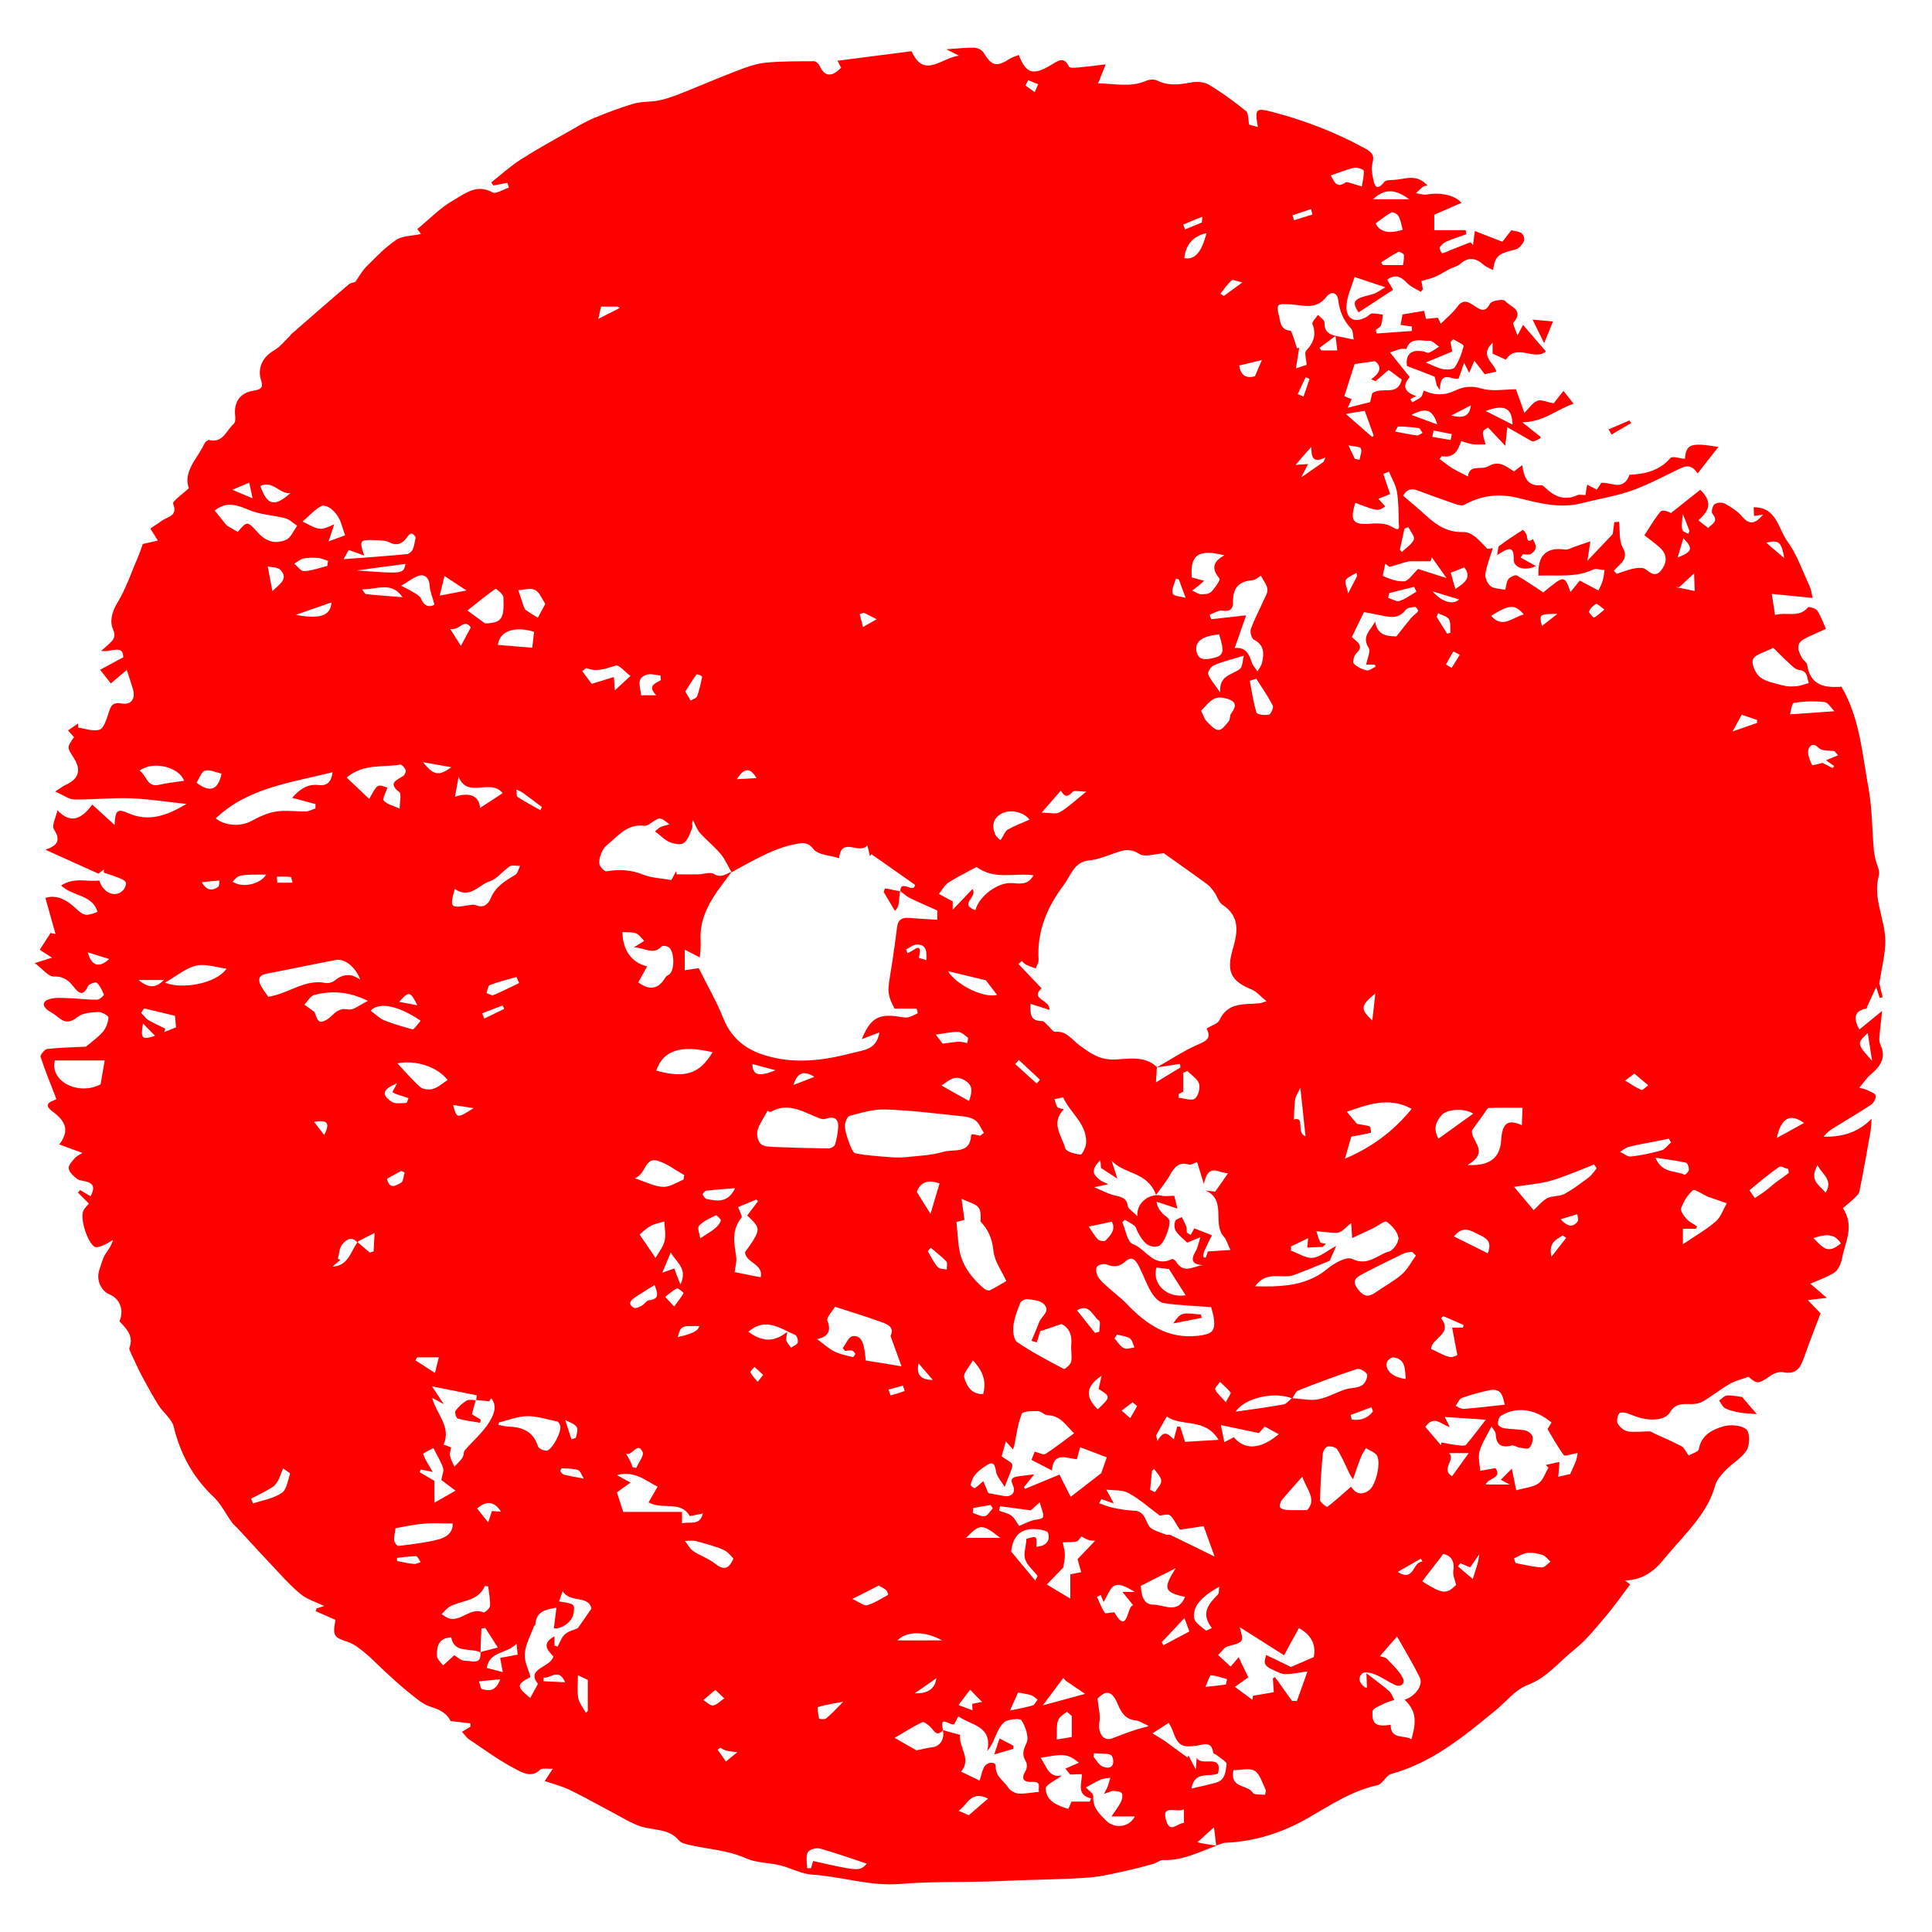 <?xml version="1.0" encoding="utf-8"?>
<!-- Generator: Adobe Illustrator 19.2.1, SVG Export Plug-In . SVG Version: 6.00 Build 0)  -->
<svg version="1.1" id="Ebene_1" xmlns="http://www.w3.org/2000/svg" xmlns:xlink="http://www.w3.org/1999/xlink" x="0px" y="0px"
	 viewBox="0 0 1600 1600" style="fill: #ff0000; enable-background:new 0 0 1600 1600;" xml:space="preserve">
<g>
	<path d="M1007.5,1528.5c-14.4,5.1-28.1,12.6-44.2,11.9c-2.7-0.1-5.4,2.4-8.3,3.2c-6.8,1.9-13.7,3.8-20.6,5.3
		c-10.9,2.3-21.7,5.2-32.8,6c-19.4,1.5-39,1.6-58.5,2.3c-8.4,0.3-16.7,0.8-25.1,1c-24.2,0.6-48.4,0-72.5,2
		c-25,2.1-48.5-6.2-72.9-7.7c-9-0.6-17.6-5.5-26.5-7.7c-9.4-2.3-19.8-2-28.5-5.9c-15.5-6.9-32-7.5-48-11.3c-2.6-0.6-5.7-1.5-7.3-3.4
		c-8.6-10.4-21.6-8.1-32.4-11.9c-8-2.8-15.3-7.5-22.8-11.4c-11.8-6.2-23.3-12.8-35.3-18.6c-6.2-3-13-4.7-20.7-7.3
		c2.6-4,4.2-6.4,6.7-10.2c-4.2,0.3-8.8-0.9-10.6,0.9c-6.8,6.8-14.6,2.3-19.4-0.2c-13.8-7-26.4-16.4-39.3-25
		c-2.1-1.4-3.6-3.8-5.9-6.3c2.8-1.7,4.9-3,7-4.2c0-0.9,0-1.9-0.1-2.8c-5-0.6-10-1.1-16.4-1.9c-2.2-5.2-7.6-9.2-16.1-11.7
		c-7-2-13.1-7.8-19.1-12.5c-6.8-5.4-13.1-11.4-19.6-17.3c-5.4-5-10.5-10.4-16.2-15.1c-4.3-3.5-9.1-7.3-14.2-9
		c-11.2-3.6-12.4-4.9-10.3-16.9c0.2-1.2-0.5-2.5-0.2-1.5c-6.4-2.8-11.2-4.9-16-7c0.3-0.8,0.5-1.5,0.8-2.3c2.6-0.8,5.3-1.6,6.3-2
		c-6.3-3-14-5.3-19.7-10c-8.9-7.3-16.6-16.2-24.6-24.7c-9.4-9.9-18.5-20-27.8-30c-1.4-1.5-3-2.7-4.2-4.3
		c-5.1-7.1-9.1-15.4-15.3-21.3c-17-16.1-27.5-35.3-33-58c-1.6-6.6-8.7-11.7-12.6-17.9c-5-7.9-9.4-16.1-13.8-24.3
		c-3.4-6.4-6.3-13-9.4-19.6c-0.5-1.2-1.3-2.8-0.9-3.8c3.7-9.8-2.5-15.8-8.3-21.9c4.1-9,0.5-18.6-8.3-22.3c-7.3-3-11.1-12.4-8.3-20.3
		c1.4-4.1,2.4-8.4,4.4-12.1c2.1-3.7,5.3-6.8,6.9-12.6c-2.8,1.6-5.6,3.4-8.6,4.6c-2.1,0.8-5.2,2-6.7,1c-6-3.8-12-22.9-9.4-29.6
		c0.9-2.3,3.1-4.1,4.7-6.2c-3-3-6.1-6.1-9.1-9.1c0.6-0.7,1.3-1.3,1.9-2c2.7,1.6,5.4,3.2,8.6,5.1c3.3-6.2,3.3-10.3-3.6-12.2
		c-2.6-0.7-5.7-0.7-7.7-2.3c-2.8-2.2-6.3-5.3-6.8-8.4c-0.4-2.6,2.7-6.1,5-8.6c1.7-2,4.5-3.1,6.4-4.4c-6.8-2.5-12.5-4.5-19.2-7
		c9.2-12.2,4.6-19.7-5.7-27.4c-9.7-7.2,1.9-8.7,3.3-10.2c-4.8-12.5-9.4-23.6-13.1-35c-0.5-1.5,3.4-6.2,5.5-6.5
		c10.9-1.2,22-1.4,32.1-1.9c4.7-4,9.9-7.6,13.9-12.2c2.7-3.1,4.4-7.8,4.7-11.9c0.1-1.5-5.5-4.7-8.3-4.6c-5.9,0.3-13,0.7-17.1,4
		c-6.5,5.3-11,5-16.7,0c-2.3-2-5-3.4-7.5-5.1c-6.2-4.3-4.6-8.3,1.5-9.8c5.3-1.3,11.1-0.7,16.7-0.5c7.4,0.3,14.7,1.3,22,1.2
		c2,0,5.8-3.5,5.6-4.2c-1.3-3.6-3.2-7.3-5.9-9.9c-0.8-0.8-6.4,1-7.2,2.8c-4.2,9.2-7.8,5.8-12.2,0.3c-4-5.1-8.3-8.5-16.2-8.2
		c-4.4,0.2-9-6.1-15.7-11.1c6.8-2.1,11.2-3.5,14.3-4.5c-3.2-2.1-6.7-4.3-10.2-6.5c3-4.7,6-9.4,9-14c1.4,0.3,2.7,0.7,4.1,1
		c-2.7-9.8-5.5-19.5-8.4-30c10.1-3.1,18.2,2.2,25.2,8.7c6.4,5.9,8,6.8,17.9,2.9c-4-14.5-20.3-12.5-30.1-21.9
		c11-7.1,21.8-2.8,31.6-4.1c3.3,10.3,13,14.4,19.3,8.5c1.7-1.6,3.3-4.9,2.7-6.8c-0.5-1.8-3.8-3-6.1-4c-3.9-1.6-8-2.8-12.1-4.2
		c0-0.9,0-1.8,0.1-2.7c-2.2,1.6-4.4,3.3-4.6,3.5c-14.7-6.7-28.4-12.8-43.9-19.8c10.9-3.7,12.5-8.4,7-17c-1.9-3,1.6-9.5,3-15.7
		c9.8,10.6,19.1,8.8,28.8-4.7c5.9,5.4,11.6,10.6,18.5,16.9c0.6-12.5,2.2-13.8,12-9.5c17.3,7.4,32.4,1,47.5-7.9
		c-15.4-1.6-30.7-4.1-46.1-4.7c-15.5-0.6-31.2,1.2-46.7,1c-4.5-0.1-9-3.6-15.9-6.6c4.8-3.1,6.5-4.5,8.5-5.4
		c11.3-5.2,13.4-12.4,6.6-22.9c-5.4-8.3-5.4-8.3,0.5-16.7c-1.4-1.6-2.9-3.2-5-5.6c3.1-2.1,5.7-3.9,8.3-5.7c0.1,1.1,0.1,2.2,0.2,3.4
		c5.9,0.8,12.4,3.3,17.6,1.7c3.4-1,5.5-7.9,7.1-12.5c1.9-5.7,2.6-10.8,11.2-9.2c7.9,1.5,11.7-4,9.4-11.9c-1.4-4.8-3.1-9.6-5.1-15.9
		c-4.5,3.8-8.3,7.1-13.2,11.2c-2.4-3.1-4.8-6.1-8.9-11.3c6.4-3.5,12.2-6.6,19.2-10.4c-0.1-11.2-10.8-3.6-18.3-5.3
		c3-2.6,4.4-3.8,5.7-5c3.6-3.5,7.1-5.8,4.1-12.8c-2.8-6.5-1.1-14.3,3.5-21.8c7.3-12,11.8-25.7,17.4-38.7c1.6-3.7,2.8-7.5,3.7-10.2
		c4.8-1.1,8.6-1.9,12.5-2.8c-1.8-2.9-3.6-5.8-6.2-10c3.1-2,6.5-4.3,9.9-6.7c4.7-3.3,12.9-3.5,9-13.8c-0.8-2.2,7.7-7.9,13-12.9
		c-5-13.9,7.1-24.5,13-37.1c0.6-1.3,2.8-3,3.9-2.8c11.5,2.8,14.1-8.1,20.2-13.3c1.3-1.1,1.6-4.3,1.3-6.4
		c-1.4-11.5,3.7-19.4,15.3-21.2c5.6-0.9,8.2-2.3,6.2-8.3c-3.4-10.3,1.2-19.6,10.5-24.9c5.2-3,9.1-8.1,13.5-12.3
		c0.2-0.2,0.2-0.7,0.5-0.9c16.1-14,32.1-28.1,48.4-41.9c1.7-1.4,5.1-0.8,5.7-2.8c2.8-3.9,5.2-8.4,8.6-11.7c7.8-7.7,15.5-16,24.6-22
		c5.3-3.5,13.1-3.3,20.5-4.9c-1-1.4-2.3-3.3-3-4.1c10.1-8.3,19-17.7,29.8-23.8c9.4-5.3,19.2-14,32.4-6.6c2.9,1.6,9-2.5,13.6-3.9
		c-0.4-1.3-0.8-2.7-1.2-4c-3.9,0.7-7.8,1.5-11.6,2.2c-0.6-0.8-1.2-1.7-1.8-2.5c8.2-6.4,15.9-13.6,24.6-19.1
		c14.3-9.1,29.3-17.3,44.1-25.7c5.5-3.2,11.1-6.4,17-8.8c10.7-4.3,21.4-8.5,32.4-11.7c6.6-1.9,13.8-1.2,20.6-2.6
		c6.1-1.2,12-3.3,17.8-5.6c15.9-6.3,31.6-13.1,47.6-19.2c7.5-2.9,15.3-5.7,23.2-6.5c13.2-1.3,26.6-1.1,39.9-1.2
		c1.6,0,3.9,1.9,4.6,3.5c4.9,10.7,11,8.8,18,1.9c-1-1.9-2-3.9-3-5.8c21-2.7,41.4-5.3,61.3-7.9c10.4,23.2,24.5,5.5,39.3,3.7
		c-3.8-1.9-5.7-2.9-10.5-5.3c9.6-0.6,16.4-1.5,23.2-1.3c2.6,0.1,6.3,1.8,7.6,4c6.9,11.3,10.7,12.3,22.2,4.9c2.1-1.3,4.7-1.9,7-2.9
		c6.1,15.8,12,17.4,27.9,7.6c5.5-3.4,10-6,13.7,2.2c0.5,1.1,5.1,0.8,7.7,0.6c6.7-0.6,13.4-1.5,22.7-2.6c-2.7,6.7-4.2,10.5-6.3,15.8
		c13.5,0,26.4,3.5,39.3-2c2.7-1.2,6.8-1.8,9.3-0.5c9.1,4.5,18,3.7,27.6,1.8c4.9-1,11.3-0.8,15.4,1.7c10.9,6.4,21.1,14,30.9,21.9
		c2.1,1.7,1.6,6.6,2.6,11.2c1.3,0.4,4.1,1.1,7.2,2c-2.7-15.6-1.7-16.1,13.1-12.2c26.6,7,51.9,16.9,76,30.1c5.1,2.8,7.7,5.6,5.8,12
		c-1.1,3.7-0.4,8.1,0.4,12c1.1,5.4,2.3,12.4,9.5,3.5c1.3-1.6,5-1.5,7.5-1.6c8.9-0.2,18.4-6,28.3,4.7c-0.9,0.2-2.5,0.1-3.6,0.8
		c-2.2,1.6-4.1,3.6-6.1,5.5c2.9,0.4,5.9,1.5,8.7,1.1c11.1-1.9,23.4,0.2,29,6.9c-7.3,3.2-14.1,6.2-22.5,9.8c0,2.1,0,6.9,0,12.8
		c8.5,0,17.2,0,26,0c0.2,1.1,0.3,2.2,0.5,3.4c-5.5,2-11,3.7-16.4,6c-2.2,1-4.4,2.9-5.6,4.9c-0.6,1,1.6,4.9,2.1,4.8
		c2.4-0.3,4.6-1.7,6.9-2.6c5.5-2.2,11-4.4,16.5-6.5c0.7,0.8,1.4,1.6,2.1,2.3c0.4-3.4,0.9-6.9,1.5-11.6c7.2,2.8,13.7,5.4,22.8,8.9
		c1.1-1.4,3.8-4.8,7.4-9.5c1.5,0.4,5.3,0.6,8.3,2.3c1.6,0.9,3,5,2.2,6.6c-1.4,2.9-4.2,6.3-7,7c-14.4,3.5-16.7,5.1-18.7,17
		c-2.8-1.5-5.5-2.4-7.5-4.1c-6.4-5.8-12.6-7.2-19.7-0.9c-2.4,2.1-6,2.8-8.9,4.3c-3.9,2-7.7,4.5-11.7,6.3c-3.4,1.5-7.2,2.2-11.5,3.5
		c0.4,2.1,0.9,4.5,1.3,6.8c-0.6,0.7-1.2,1.5-1.8,2.2c-3.9-2.4-8.4-4.2-11.4-7.4c-4.8-5-9.4-7.7-16.4-2.7c1.5,2.6,3.1,5.3,4.9,8.4
		c-9.7,6.4-19.1,12.5-28.6,18.7c-5.1-7.7-4.3-10.5,4.3-13.1c2.9-0.9,5.9-1.4,8.7-2.4c2.1-0.8,4-2.3,9.2-5.3
		c-9.5-3.2-16.5-5.5-25.5-8.5c-2.4,8-6.3,15.9-6.7,23.9c-0.6,11.2,7.3,14.7,16.9,9c1.4-0.9,2.7-2.6,4.2-2.7c3-0.1,6,0.6,9,0.9
		c-0.4,3-0.5,6.1-1.5,8.9c-0.6,1.6-2.8,2.5-4.3,3.8c0.2,1,0.4,2,0.6,3c9.8-0.7,19.6-1.4,29.3-2.1c0-1.2-0.1-2.5-0.1-3.7
		c-2.7-0.4-5.4-0.8-9.3-1.3c0.6-3.3,1.2-6.4,1.6-8.7c6.2-1.1,11.5-2,17.8-3c0.3,1.2,0.9,3.5,1.7,6.7c3-0.3,6.2-0.7,9.8-1
		c0.9,1.8,1.9,4,2.4,5c4.8-4.8,9.9-8.9,13.6-14c5-6.9,9.5-4,14.4-0.7c4.9,3.3,8.8,5.9,12.8-2c1.2-2.4,11-4,12.4-2.3
		c3.8,4.8,16.2,7.4,7.1,17.9c-1.1,1.2,1.6,5.7,3.2,10.9c2.1-4.1,3.1-6,4.6-8.9c6.3,7.3,12.3,14.3,18.9,22c-9,8.3-24.8-7.1-33,6.9
		c-3.8-1.7-7.3-3.3-11.1-5c0-2.2,0-4.8,0-9c-11.4,10.7,1.3,16.3,3.1,23.9c-4.3,0.9-7.8,1.7-9.6,2.1c-3.4-4.4-6-7.8-8.6-11.2
		c-1.4,3.3-2.9,6.7-4.3,10.1c-0.8-1.6-1.9-3.7-4.2-8.4c-2,5.8-3.2,9.3-4.6,13.2c-5.5,1.5-15.1-8.1-15.5,9.4
		c-0.8-1.3-1.6-2.5-2.5-3.8c-0.8-3.2-1.6-6.4-1.8-7.3c-8.6-3.3-15.5-5.9-22.9-8.8c-1.4-9.4,3.3-14,13.4-12.1
		c1.6,0.3,3.6,1.6,4.8,1.1c3-1.2,5.6-3.3,8.4-5c-2.7-1.7-5.5-5.1-8-4.9c-6.7,0.5-15.4-3.5-19.1,6.6c-0.2,0.5-3.1-0.3-4.6,0.1
		c-3,0.8-5.9,2-8.9,3c6.1,7.6,10.9,13.6,16.3,20.4c-5.2,5.6-6.3,12,5.4,15.7c-1.6,0.8-3.2,1.7-4.9,2.5c0.5,0.9,1,1.8,1.5,2.7
		c2.4-1.4,5.1-2.4,7.2-4.3c1.3-1.2,1.6-3.5,2.4-5.5c9.1,4.3,17.8,4.1,26.3-0.1c7.2-3.5,14-3.8,22.2-1.4c8.3,2.4,17.9,0.5,27.9,0.5
		c1.6,4.5,3.9,11.1,6.9,19.5c4-3.9,6.8-8.4,10.8-10c3.2-1.3,7.8,1.1,13.5,2.1c1.8-2.3,5-6.4,8.1-10.3c3.2,4.1,5.4,6.8,8.4,10.7
		c-13.4,4.2-24.7,15.2-42.5,15.3c5,4,10.1,8,15.3,12.2c-0.1,0.1-0.2,1-0.7,1.2c-2.9,1.7-5.9,3.2-7.4,1.9c-6-3.5-12-6.9-19.6-11.2
		c-0.6,5-0.9,8.4-1.7,15.4c-5.9-6.2-10-10.6-14.2-15.1c-5.4,3-5.4,3-2.1,13.9c-3.5,0-7.1,0.3-10.5-0.1c-3.2-0.4-6.3-1.7-9.7-2.6
		c-2.4,7.1-5.6,14.4-16.1,12.5c-0.6,0.8-1.2,1.5-1.8,2.3c3.4,2.5,6.6,5.2,10.1,7.4c4.1,2.5,8.5,4.5,13.4,7.1
		c1.1-10.4,11-5.2,16.4-8.3c9.6-5.5,14.9-0.1,21.7,4.1c2-1.5,3.9-3,6.8-5.2c1.5,10,4.3,17.7,15.6,16.6c1.1-0.1,2.4,1.1,3.4,2
		c7.6,7.3,15.9,11.2,26.6,6.3c1.7-0.8,4-0.1,6.8-0.1c0.4-2.4,0.8-5.1,1.4-8.7c3.1,1.6,5.3,2.8,8,4.2c1.4-2.1,2.8-4.3,3.7-5.6
		c8.2-0.9,18,7.5,23.4-6.7c12.2-0.6,24.5-3,33.9-13.9c1.6-1.8,7.9,0.4,12,0.7c1-12.2,4.5-13.7,27.7-9.9c-5.8,7.4-11.2,14.3-17.2,22
		c-5.9-9.1-11.5-5.6-17.4-2.7c-12.6,6-25,12.7-38.1,17.2c-12.9,4.5-26.6,6.5-39.9,10c-18.1,4.8-35.6,0.2-52.8-4.1
		c-16.3-4.1-30.8-2.3-45.2,5.6c-1.8,1-5,0-7.3-0.7c-10.5-3.6-20.9-7.4-31.4-11.3c-6.5-2.4-9.9,0.8-11.7,4.5
		c7.1,6.1,13.4,11.3,19.5,16.9c8.6,7.9,17.9,13.6,30.2,13.1c3.1-0.1,6.7,1.5,9.3,3.5c4,3,7.2,6.9,10.8,10.5c1.5-0.2,2.9-0.5,4.4-0.7
		c-2.2,7.2-5.1,14.3-6.2,21.6c-0.5,3.1,1.9,8,4.5,10c2.9,2.2,7.6,2,12,2.9c0.9-3.2,0.9-6.6,2.6-8.8c1.4-1.8,5.6-3.8,7-3
		c7.6,4.3,14.8,9.4,21.9,14c17.3-14.4,17.6-14.4,22.5-0.3c2.5-3.1,4.7-5.8,7.7-9.5c4.9,2.6,9.9,5.2,15.5,8.2c0.9-2,2.5-4.9,3.4-7.9
		c0.9-2.9,1.1-6,1.6-9c-3.2-0.2-6.9-1.5-9.4-0.4c-14.7,6.9-30.1,4.3-45.3,5c-0.9-16.9,6.7-23.8,22.1-21.6c2.5,0.4,5.3-1.5,8-2.4
		c3.7-1.2,7.4-2.5,12.9-4.4c-1,6.2-1.5,9.6-2.5,16.1c7.9-8.3,13.9-14.7,21-22.1c0.3-1.9,0.8-5.9,1.3-9.9c1.3-0.1,2.6-0.2,3.9-0.3
		c0.9,7.2-0.2,15.6,3.1,21.4c5.6,9.8-2.8,13.5-7.4,19.2c0.8,0.8,1.6,1.7,2.4,2.5c4.8-1.5,9.5-3.5,14.3-4.4c3.1-0.6,7.6-1,9.7,0.7
		c4.9,3.9,8.9,6.4,13.4,0c4.7-6.6,4.1-12.8-1.8-18.1c-4.3-3.9-9-7.2-12.7-10.1c5.3-8.1,8.8-14.2,13.3-19.6c1.3-1.6,5.4-0.7,8.7,1.2
		c8-6.3,16-12.7,24.3-19.3c9,9,9.2,16-1.6,25.3c2.6,2,5.1,4,8.2,6.4c2.8-3.5,9.1-5.2,3.4-11.9c-1.1-1.3,0.1-6.5,1.8-7.8
		c1.9-1.5,6.3-1.8,8.4-0.6c5.2,2.8,10.6,6.2,14.3,10.6c6.1,7.3,10.9,6.5,17.5-1.4c-3.1,0.5-4.9,0.7-7.5,1.1
		c-0.1-2.6-0.2-5.1-0.3-7.2c19-0.2,20.2,17.5,27.8,28c8.1,11.2,12.8,25,18.7,37.7c1.2,2.6,1.5,5.7,2.3,9.4
		c-11.2-1.1-21.3-2.2-33.8-3.4c0.8,5.4,1.7,11.1,2.7,17.5c9.8-2.8,20,2.8,27.3-6.4c0.6-0.7,6.4,0.9,7.7,2.8c3.2,5,5.2,10.8,7.2,15.1
		c-6.2,2.8-12.1,5.2-17.6,8.1c-8.1,4.2-5.4,10.3-2.2,16.1c1.1,2,3.9,3.5,4.2,5.5c2.5,17.1,14.4,19.3,28.4,18.2
		c15.3,26.1,17.2,55.6,22.4,83.9c3,16.3,2.9,33.2,4.3,49.8c0.2,3,0.8,6,1.4,8.9c1,4.6,4,9.7,2.9,13.7c-5.3,18.9,5.1,35.9,5.3,53.8
		c0.2,11.1-3,22.3-4.9,35.7c0.4,1.9,1.6,6.6,2.7,11.3c-0.8,0.2-1.6,0.5-2.4,0.7c-0.6-1.9-1.2-3.8-2.9-9.1c-3.2,7-5.3,11.5-7.4,16
		c-0.3,0.6-0.3,1.7-0.7,1.8c-10.9,2-10.5,8.9-5.9,17.4c5.7-4.6,12-9.7,18.9-15.4c-0.9,8.2-1.8,15.2-2.3,22.3c-0.2,1.9,0.2,4.2,1,5.9
		c4.8,10.6-0.1,17.7-8,24.3c-3.3,2.7-5.8,6.6-9.6,11.1c3.8,1.1,5.4,1.3,6.7,2c2.5,1.3,6.5,2.6,6.8,4.4c0.4,2.3-1.5,6.2-3.6,7.6
		c-9.8,6.5-20,12.4-30,18.6c-3.5,2.1-6.8,4.4-9.5,8c14.9,0.2,28.2-3.1,39.8-14.9c-0.3,3.6-0.4,7.3-1,10.9
		c-2.9,16.5-5.8,32.9-9.1,49.3c-0.5,2.4-3.2,4.5-5.2,6.5c-2.9,2.8-6,5.2-8.5,7.3c9.9,15.1,1.8,28.1-0.6,41.2
		c-0.7,3.6-2.1,7.4-4.3,10.2c-1.9,2.4-5.4,3.8-8.3,5.3c-4,2-8.2,3.5-13.8,5.9c5.8,4.9,9.3,7.9,13.7,11.7c-5.2,0.6-9,1.1-15.7,1.9
		c4.9,5.1,8,8.4,10.5,11c-4.6,12.2-9.6,24.7-14,37.4c-2.9,8.3-6.9,13.4-16.9,11.3c-3.1-0.7-7.4,0.8-10.2,2.7
		c-10.5,7.2-11.2,7.4-18.6,1.1c-6.1,2.2-11.2,3.4-15.5,5.9c-7.5,4.3-14.3,9.7-21.6,14.2c-2.7,1.6-6.2,2.5-9.4,2.5
		c-7,0-13.6-1.2-18.4,6.7c-4.6,7.6-18.7,7.8-31.8,2.3c-3.1-1.3-7.1-2.7-9.7-1.7c-1.7,0.6-3.1,6.5-2,8.6c1.5,3,5.3,6.1,8.5,6.7
		c5.8,1,12-0.1,18,0c1.4,0,2.8,1.3,4.3,1.9c7.5,3.5,15.1,6.6,22.3,10.5c2.2,1.2,3.4,4.4,5.8,7.6c2.6-1.6,8-3,8.4-5.3
		c2.1-11.8,11.2-16.2,20.5-18.9c5.8-1.6,14.6-1,18.8,2.5c3,2.5,3,12.8,0.4,17.2c-4,6.6-11.9,10.8-17.5,16.6c-3.5,3.6-7.3,8-8.7,12.7
		c-4.1,14.9-12.8,26.7-22.5,38.1c-6.9,8.1-14.1,15.8-20.8,24c-8.5,10.4-19,16.5-31.3,16.5c2.3,1.8,3.7,3,4.2,3.4
		c-6.6,8.6-12.8,17.6-19.8,25.9c-8.3,9.7-16.3,20-26.1,27.8c-12.8,10.1-22.8,23.5-39.3,29.7c-10,3.8-17.7,13.9-26.5,21.1
		c-26.3,21.5-52.4,43.2-86.2,52.4c-4.3,1.2-7.1,8.4-11.3,9.3c-21.5,4.7-39.2,16.7-57.9,27.4c-20.8,11.9-43.7,19.3-68.1,20.3
		c-2.5,0.1-5,1.5-7.6,2.3c-0.6-4.7-1.1-9.4-1.8-15.1c-5.3,4.7-9.3,8.3-13.8,12.4C997.4,1527,1002.4,1527.8,1007.5,1528.5z
		 M296.1,1028.7c3.4,2.9,6.7,5.7,10.1,8.6c1.1-0.3,2.1-0.6,3.2-0.9c0.3-5.1,0.5-10.2,0.8-15.3c-4.3,2.1-8.5,4.3-12.8,6.5
		c-0.6,0.3-0.9,0.9-1.4,1.4c-5-6-9.7-1.9-12.6,1.6c-2.4,2.9-2.5,7.9-3.6,11.9c0.7,0.3,1.4,0.5,2.1,0.8c-2.2,1.9-4.4,3.8-6.6,5.7
		C288.5,1048.3,290.3,1036.6,296.1,1028.7z M397.9,1368.4c-8.5-4-21.7,1.2-24.2-12.4c-11,0.5-12,8-11.8,15.4c0,2.7,3.3,5.3,5,7.9
		c3.1-2.8,6.2-5.7,9.3-8.5c2.4,1.3,5.9,4.8,9.2,4.6c4.6-0.3,13.7,4.1,12.4-7.2c4.5-1.2,9-2.4,14.5-3.8c-4.5-7-7.4-11.6-10.4-16.2
		c-1.1,0.1-2.1,0.2-3.2,0.4C398.3,1355.1,398.1,1361.7,397.9,1368.4z M1070,1157.9c7.2,0.4,14.5,2.2,21.4,1
		c7.8-1.4,14.9-5.7,22.6-8.2c4.4-1.5,9.7-1,13.6-3.2c2.6-1.4,5.1-6.2,4.6-9c-0.3-2.1-6.1-5.5-8.3-4.8c-16.5,5.4-32.8,11.5-48.9,17.9
		c-2.1,0.8-3.2,4.3-4.8,6.5c-14.7-5.9-39.1-0.7-46.9,11c13.9-2,26.7-3.7,39.5-6C1065.4,1162.7,1067.6,1159.7,1070,1157.9z
		 M1106.1,278.1c-4.4,3.3-8.9,6.7-13.3,10c0.5,0.7,1,1.4,1.4,2.1c4,0,8,0,13.3,0c-0.6-4.6-1-8.4-1.5-12.1c4.3,0.9,8.6,1.8,15.1,3.1
		c-0.7-3.3-0.4-7.2-2.2-9.1c-6.3-6.7-9.5-14.3-10.6-23.3c-0.9-7.3-6.2-7.6-9.8-3c-9.1,11.9-20.9,6.2-32,6.2c-2.6,0-5.8-0.6-7.5,0.7
		c-1.2,0.9-1,4.7-0.3,6.9c1.8,5.7,0.8,13.4,9.9,14.3c0.8,0.1,1.6,2.6,2.1,4.1c1.2,3.4,2.3,7,3.4,10.4c0.6-0.1,1.2-0.3,1.8-0.4
		c-0.8,5.1-1.6,10.2-2.7,17.1c4.5-1.5,7.1-2.4,8.9-3c-0.3-4.8-2.1-9.9-0.3-11.8c6.2-6.6,8.5-13.2,5.1-22c-0.6-1.7,2.9-5,4.6-7.5
		c1.9,2.1,5.4,4.2,5.4,6.3C1096.7,274.1,1100.2,276.9,1106.1,278.1z M394,1159.4c0,0,0.3,0.3,0.3,0.3c0.3-2.1,0.5-4.3,0.5-4.2
		c-12.5-2.5-24.2-4.8-37.1-7.4c2.9,4.3,5.6,8.4,9.9,14.8c-4.5-2.5-6.6-3.6-9.7-5.3c3.4,13.5,16,23.6,9.5,38.8
		c2.1,0.7,4.1,1.4,6.2,2.2c-0.4,2.6-1.4,5.1-0.9,7.2c0.7,3.1,2.4,5.9,3.6,8.9c2.3-2.5,4.9-4.8,6.7-7.6c1.2-1.7,0.7-4.6,2-6.1
		c6.7-7.8,14.9-14.7,20.2-23.3c3.2-5.2,7.2-13,1.6-19.7c-0.6,0.8-1.2,1.7-1.7,2.5C401.4,1160.1,397.7,1159.7,394,1159.4z
		 M780.8,1432.8c4.7,1.3,9.4,2.6,14.4,4c-1.7,9.9,9.8,19.7,0.7,30.4c6,2.9,10.6,5.1,15.4,7.4c1.4-4.5,2-7.9,3.5-10.8
		c2.7-5.3,9.9-5,9.8-1.1c-0.2,8.9,6.8,12,10.3,17.6c1.6,2.5,5.3,4.7,8.3,5c5.2,0.4,10.5-0.7,17.3-1.4c-1.3-3.5,2.8-8.7-5.9-8.2
		c-6.7,0.4-9.4-2.5-5.2-9.3c1.2-1.9,1.4-5.7,0.2-7.5c-3.4-5.6-2.3-9.4,0.5-15.4c2.3-4.8-0.8-13.4-4.1-18.8
		c-1.2-1.9-11.7-1.1-14.8,1.9c-4.7,4.5-6.7,12-9.9,18.1c-1,1.9-2.4,3.7-3.7,5.5c4.7-20.9-13.4-21.3-23.9-28.8
		c-1.2,2.3-2.4,4.5-3.5,6.5c-3.3,1.7-12.6-8.6-9.2,4.9c-5.4,6.2-7.5,0.2-10.6-2.7c-1.9-1.8-5.3-4.6-6.6-3.9
		c-7.7,3.8-15.1,8.4-22.9,13c7.4,4.2,13.8,8,18.1,10.4c5.5-1.1,9.2-2.2,13-2.6C778.5,1446.4,782.6,1440,780.8,1432.8z M958.1,883.7
		c-0.3,3.8-0.5,7.5-0.8,12.7c7.4-4.5,13.8-8.5,20.3-12.4c-0.1-1-0.3-1.9-0.4-2.9c-6.4,1-12.9,1.9-19.3,2.9
		c11.9-6.7,23.4-14.5,35.9-19.7c7.6-3.2,8.6-6.5,5.4-12.5c4.1-2.6,9.3-3.9,10.7-6.9c6.9-15.3,20.6-12.8,33.1-14
		c1.5-0.2,2.9-0.8,5.9-1.7c-4.9-4-8.3-8.1-12.7-9.9c-16.9-7-20.6-14.8-15.4-32.8c4.1-13.8,6.6-27.4-8.5-37.3
		c-3.1-2-4.2-6.8-6.5-10.1c-1.8-2.5-3.7-5.1-6.2-6.9c-11.7-8.6-23.6-16.9-35.8-25.6c-6.2,0.3-15.4,3.7-20.4,0.5
		c-8.8-5.6-15.1-2.3-22.7,0.3c-6,2.1-12.2,4.5-18.4,5.1c-13,1.1-15.6,12.9-21.4,20.5c-13.6,18-22.3,38.3-20.8,61.8
		c0.2,2.3-1.6,4.8-2.4,7.2c-2.7-1-5.4-1.8-7.9-3.1c-1.4-0.7-2.5-2-3.7-3c-0.9,0.8-1.8,1.7-2.6,2.5c6.2,6.5,12.4,13.1,19.1,20.1
		c-10.1,9.1,7.3,9.3,6.5,17.8c-5.4-1.7-10.1-3.2-15.7-5c-0.1,7.8-0.7,14.4,9.6,14.3c1.7,0,3.5,2.6,5.2,4.1c1.9,1.7,4,5,5.7,4.8
		c9.5-0.9,13.8,6.6,20.1,11.2c8.1,5.9,15.8,11.8,27.8,11.8C933.5,877.3,947.4,873.5,958.1,883.7z M745.4,737.9l0.2,0.3
		c0.1-10.7,11,2.3,12.2-5.4c-12.1-8.5-24.1-17-36.1-25.4c-0.4,0.6-0.8,1.1-1.2,1.7c-0.6-2.5-1.2-5-2.2-9
		c-6.8,8.1-21.5-7.8-23.4,10.6c-7.7-2.5-17.4-2.6-21.1-7.4c-5.6-7.3-11.3-4.9-16.6-3.9c-7.9,1.5-15.6,4.6-23,8
		c-9.7,4.5-18.9,9.9-28.4,15c-2.9-5.1-5.3-10.8-9-15.2c-5.2-6.2-11.7-11.3-17.1-17.4c-2.6-2.9-3.9-6.9-5.8-10.5
		c-1.4,2.6-0.1,4.7-0.6,6.1c-1.8,4.5-3.3,9.8-6.8,12.6c-2.4,1.9-8.2,1-11.7-0.5c-4.2-1.7-7.6-5.4-12.3-9c1.3-1,2.7-2.6,4.4-3.5
		c2-1,4.3-1.3,7.6-2.3c-7.8-6.1-7.8-6-13.8-2.2c-2.2,1.4-4.9,3.7-7,3.4c-11.8-1.6-19.3,5.4-26.9,12.4c-2.6,2.4-5.8,4.4-7.4,7.4
		c-1.9,3.4-3.4,7.7-3.1,11.4c0.2,2.4,4.3,6.8,5.9,6.5c10.6-1.9,20.5-1.3,30.7,2.8c7,2.8,15,2.9,23.1,4.4c1.2-2.2,2.6-4.8,4-7.4
		c0.1,0.9,0.3,1.8,0.4,2.7c6,0,11.9,0.1,17.9,0c4.4-0.1,9.8-2.2,12.8-0.4c6.2,3.9,10.1-0.2,14.8-1.7c-2.6,3.5-5.2,7-7.8,10.5
		c-10.6,14-19.1,28.7-17.9,47.1c0.3,4.1-0.3,8.3-0.6,13.3c-4.4-2.3-7.3-3.7-12.5-6.4c0,6.8,0,11.9,0,17c3.9-0.6,7.8-1.2,11.6-1.7
		c6.7,13.6,14.6,27.2,20.4,41.7c6.5,16.1,18.2,25.4,33.9,30.3c24.7,7.8,49,4.5,73.5-1.9c9.6-2.5,19.3-2.6,21.8-16.9
		c-5.4,2-9.8,3.7-14.6,5.6c7-17.2,13.7-21.2,30.2-18.7c2.7,0.4,5.5,1.1,8,0.6c2.9-0.5,5.5-2.2,8.2-3.4c-0.3-1.3-0.7-2.5-1-3.8
		c-6.2,0-12.4,0-18.3,0c-1.1-2.5-2.9-5.5-3.9-8.8c-0.9-3-1.4-6.4-1-9.5c0.7-6.9,2.1-13.8,3.1-20.7c1.4-9.6,2.8-19.3,4-28.9
		c0.8-6.1,4.5-7.7,10-7.2c7.9,0.6,15.8,1.1,23.2,1.5c0-4.4,0-7.5,0-7.7c-8.3-3.7-15.7-6.9-22.9-10.4
		C750.6,742.2,748.1,739.8,745.4,737.9z M1017,971.6c-7.3,0.4-16.3-9.5-20,8.9c-2.7-8.8-4.4-14.2-5.6-18.1c-2.2,0.7-4.8,2.5-6.8,2
		c-8.4-2.3-12.2,2.3-15.7,8.7c-2.9,5.3-6.9,10-11.5,16.5c-7.2-19.7-26.9-17-36.9-28.5c1.5,4.6,3,9.1,4.9,15
		c-5.4-3.5-8.8-5.7-13.6-8.8c-0.1-0.7-0.3-3.5-0.5-6.3c-3.2,2.8-5.5,6-5.5,9.3c-0.1,2.2,2.6,4.9,4.7,6.6c2.1,1.7,4.9,2.6,7.4,3.8
		c-2.9,0.6-5.7,1.2-11.6,2.5c6.3,2.7,10.7,5.1,15.3,6.4c5.4,1.6,11.2,1.3,12.4,9.1c0.4,2.6,4.2,4.6,8,8.6
		c-1.3-11.5,10.6-19.5,20-17.1c2.9,0.8,6.2,0.1,10.5,0.1c0.6,2.5,1.5,6.2,2.6,10.6c-7-2.3-12.1-4-17.3-5.7c0.4,4,2.4,6.9,4.8,9.6
		c1.7,2,4.8,3.2,5.6,5.4c1.8,4.8-4.7,20.9-8.9,21.8c-9.2,2.1-13.1-4.8-16.9-11.3c-1-1.7-1.3-4.2-2.7-5.4c-2.4-2.1-5.5-3.5-8.2-5.2
		c-0.7,0.7-1.4,1.4-2.1,2.1c2.8,6.3,4.2,16.4,8.6,18c10.9,3.8,17.4,20.1,32.5,12.5c0.6-0.3,2.7,0.9,3.3,1.8
		c6.2,10.9,14.3,4.2,22.2,3.3c-8.9-0.8-10.1-4.4-5.9-11.4c1.7-2.9,2.3-6.4,4-11.8c-5.3,2.2-8.2,3.4-10.9,4.5
		c-3.5-3.4-7.1-6.1-9.5-9.7c-1.3-2-1.3-5.6-0.5-8.1c0.5-1.6,3.6-2.3,5.5-3.4c1.2,2.5,2.6,4.9,3.6,7.5c0.6,1.6,0.4,3.5,0.6,5.3
		c1,0.7,2.1,1.4,3.1,2.1c1.3-2.4,2.7-4.7,3.1-5.5c5,2,9.9,3.8,14.6,5.7c-8.1,15.7-8.9,18.7-5.1,18.5c0.6-2,1.3-4.1,1.7-5.1
		c6.4-0.4,11.9-0.8,18.7-1.2c-2.5-5.2-3.3-8.8-5.5-11.1c-9.8-10.6,2.8-30.2-15.1-38.2c3,0.4,6,0.8,7.9,1
		C1010.2,981.6,1013.3,977,1017,971.6z M811.6,940.6c1.1-0.8,2.2-1.6,3.2-2.4c-2.4-3.7-4.1-8.5-7.5-10.7c-3.7-2.4-8.8-3-13.5-3.4
		c-20.3-2.1-40.6-4.7-60.9-5.3c-9.7-0.3-19.7,2.8-29.3,5.3c-2,0.5-4,5.6-3.9,8.5c0.3,4.9,2,9.8,3.8,14.5c1.1,3,2.9,7.7,5.1,8.1
		c9.8,1.8,19.7,2.4,29.7,3.2c4.3,0.3,8.7,0.3,13-0.2c10-1.1,20.4-1.4,29.9-4.3c8.4-2.6,22.4,2.3,23-13.8c0-0.2,0.5-0.4,1.1-0.8
		C807.2,939.5,809.4,940,811.6,940.6z M889.5,1187c-6.6-6.3-11.1-14.8-22-15c-2.6-0.1-5.2-3.3-7.8-3.4c-4.7,0-12.6,0-13.5,2.3
		c-3.4,8.4-4.4,17.7-6.3,26.6c-0.2,0.8-0.6,1.6-1,2.8c-1.9-2.2-3.5-4-5.9-6.6c-1.4,5-2.5,8.8-3.5,12.3c11.5,8.7,11.3,2.2,2.5,25.4
		c-2.4-4.3-6.7-8.6-7.3-13.5c-1.2-9-5.3-5.9-9.3-3.3c-3.1,2-6,4.4-8.3,7.3c-1.7,2.1-2.6,5.1-3.3,7.9c-0.1,0.6,3,2.9,3.5,2.6
		c2.3-1.4,4.3-3.5,7-5.8c1.5,3.5,2.9,6.8,4.2,9.9c4.3,0.8,8.6,1.6,12.8,2.4c6.4,1.2,10.3-2.9,7.5-8.9c-2.6-5.4-0.1-6.6,4.2-7.3
		c3.5-0.6,7.1-0.9,13.5-1.7c-4,4.9-6.3,7.8-8.6,10.7c0.3,0.4,0.7,0.9,1,1.3c9.4-3.9,18.7-7.8,28.5-11.8c3.5,7,6.8,13.4,9.3,18.4
		c8.3-6.4,15.9-12.3,25.3-19.6c1-2.9,3-8.5,4.6-13.1c-7.1-2.7-14.2-5.4-22.1-8.4c-0.9,3.4-1.8,6.7-2.7,10
		c-8.8-0.9-19.5-6.5-20.6,9.3c-5.8-3-11-5.7-17-8.8c0.8-2,1.8-4.5,2.7-6.8c3.6,0.9,7.3,3,8.9,1.9
		C873.5,1199.2,881,1193.2,889.5,1187z M1300.4,1220.7c2.4-5.5,3.9-8.4,4.9-11.4c0.8-2.5,1-5.2,1.2-6c-5.3,0.9-10.5,3-11.4,1.8
		c-4.8-6.3-8.5-13.3-13.5-21.6c0.1-0.1,1.7-2.8,3.3-5.4c-13.5-11.5-29.5-13.6-42.1-5.4c-1.6,1-2.5,4.6-2.2,6.8
		c0.2,1.3,3.1,3,4.9,3.3c5.9,0.9,12,0.7,17.8,1.9c2.4,0.5,5.8,3.3,6,5.4c0.4,2.9-0.9,7-2.9,9c-1.3,1.3-5.4,0.1-8.1-0.3
		c-2.1-0.3-4.4-2.1-6.3-1.7c-8.6,2.2-13-0.5-13.3-9.6c-0.1-1.7-1.8-3.3-3.5-6.2c-3.8,7.6-8,13.8-9.9,20.6c-1.4,5,0.2,10.8,0.5,16.2
		c4-0.7,8-1.5,12.7-2.3c5.9,8.7-6.5,8.1-8,13.6c6.1,0,11.5,0,19.8,0c-3.9-2.1-5.4-2.9-7.4-3.9c3.1-3.1,6-6,9.1-9.2
		c1.6,7.9,2.8,13.6,3.7,17.9c7.9-2.3,14.1-2.6,18.4-5.7c3.9-2.8,5.6-8.6,8.3-13.1c-0.8-0.7-1.5-1.4-2.3-2.2
		c3.5-0.8,6.9-1.5,11.4-2.5c-0.4,4.8-0.7,8.4-1,12.3C1295.2,1222,1299.1,1221,1300.4,1220.7z M1003,1082.5
		c-14.3-1.1-27-1.4-39.4-3.4c-3.8-0.6-7.9-5.1-10.1-8.9c-4-6.6-6.5-14-10-20.9c-2.3-4.7-5.6-10-11.4-4.7c-5,4.6-9.5,5-15.5,2.6
		c-2.3-0.9-6.7,0-8.1,1.8c-1.3,1.5-0.6,5.8,0.7,8.1c1.7,3.1,4.7,5.7,7.4,8.1c5.4,5,11.4,9.3,16.5,14.6
		c16.2,16.9,34.1,29.4,59.3,26.4c12-1.4,14.5-4.1,12.6-16C1004.4,1087.3,1003.5,1084.5,1003,1082.5z M1088,1372.3
		c2.4-11.1-3.2-19-12.3-24c-4.2,7.7-8.5,15.4-12.3,22.5c-12.5-7.9-24.3-15.4-36.8-23.3c3.7,12.5,3.6,12.2-10,16
		c-2.9,0.8-5,4.5-7.8,7.1c4.2,3.8,7.3,6.7,10.4,9.6c2.3-2.7,4.6-5.3,6.6-7.8c2.2,4.5,4.6,9.7,8,16.7c-2.9,2.1-7.3,5.2-11.1,7.9
		c4.7,3.5,9.6,7.1,14.6,10.8c0.1-1.1,0.2-2.3,0.3-3.4c5.3-0.9,10.6-1.8,17.3-3c-0.2-3.1-0.5-7.3-0.8-11.5c0.6-0.3,1.2-0.7,1.8-1
		c4.7,6.6,9.4,13.1,14.1,19.7c1.3,0,2.6,0.1,4,0.1c2.9-8,5.8-16,8.8-24.4c-8.4,0.6-16.8,3.7-22.8,1.2c-14.1-5.9-13.7-7-11.4-14.9
		c6.4,3.1,12.6,6,20.5,9.9C1073.9,1378.5,1081.3,1375.3,1088,1372.3z M1101.2,1044.1c-10.2,4.1-19.8,8.2-29.6,11.8
		c-9.9,3.6-22.6-4.2-32.2,9.4c6.1,0,10.6,0.1,15.1,0c16.4-0.6,31.8-3.6,45.1-14.8c5.5-4.6,15.9-10.2,20.3-7.9
		c12.9,6.4,20.8-3.6,30.6-6.2c3.5-1,8.2-8,7.6-11.5c-0.8-4.9-5.4-10.1-9.7-13.1c-1.7-1.2-7.2,3.4-11.1,5.3
		c-5.6,2.7-11.2,5.2-17.5,8.2c-0.3-4.6-0.5-7.4-0.8-12.5c-4.1,3.4-6.5,6.3-9.5,7.6c-2.7,1.1-6.1,0.4-9.2,0.2
		c-3.4-0.2-6.7-0.7-10.1-1c1,3.1,1.7,6.3,3.2,9.1c0.5,1,3,0.9,4.6,1.3c-0.8,0.9-1.7,1.7-2.5,2.6c-4.3,0.2-8.5,0.4-12.9,0.6
		c0.3-2.6,0.5-4.5,0.8-7.8c-5.7,2.7-9.9,4.7-14.2,6.8c0,1.2,0,2.3-0.1,3.5c6,2.2,12.2,6.4,17.9,6c6-0.5,11.5-5.6,19.6-9.9
		C1104,1037.7,1102.6,1040.9,1101.2,1044.1z M635.7,919.8c-3.5,6.6-7.1,11.4-8.4,16.6c-0.9,3.3,0.4,8.8,2.8,11
		c2.5,2.3,7.6,2.3,11.6,2.5c14.9,0.6,29.8,1,44.7,1.2c1.8,0,4.6-1.7,5.1-3.2c1.4-4.4,2.2-9.1,2.6-13.7c0.7-7.7-3.2-10.2-10.6-7.6
		c-1.2,0.4-2.8,0.2-4.1-0.2c-13.3-4.8-25.9-14.3-41.1-5.6C637.3,921.2,635.4,919.7,635.7,919.8z M676.7,1109
		c5.6,4.1,9.6,7.9,14.3,10.2c4.7,2.4,10.2,3.4,15.3,4.7c0.4,0.1,2.2-2.2,1.9-2.9c-0.5-1.2-1.9-2.4-3.1-2.6c-1.6-0.3-3.5,0.2-5.2,0.4
		c-0.7-0.8-1.4-1.5-2-2.3c2.6-3.5,4.9-9.4,8-9.9c7.1-1.1,9,5.3,10,11.2c0.5,3.1,0.8,6.3,1.1,8.9c9.5,1.5,17.7,2.8,29.6,4.8
		c-3.4-9.4-5.8-15.9-9.1-25.1c2.2-4.7,1.4-8.3-6.6-11.2c-12.9-4.7-26.1-8.7-39.4-13c-2.5,4.3-7.3,9-6.3,11.4
		C688.8,1102.8,685.3,1107.1,676.7,1109z M1142.8,1371.6c1.6,0.6,4.4,0.7,5.8,2.2c4.8,5.1,10.4,10.1,13.3,16.2
		c2.1,4.4-1.9,7.6-7.1,5.2c-5.3-2.5-10.2-6.1-15.6-8.3c-3.4-1.4-8.9-2.8-10.9-1.1c-4.3,3.7-2.4,8.4,2.2,11.6c0.4,0.3,1,0.1,1.6,0.2
		c-0.1-2.9-0.3-5.6-0.5-11.9c7.9,6.1,13.6,10.2,18.9,14.9c2,1.7,2.8,4.8,4.2,7.2c-2.9,1-5.9,1.7-8.5,3.1c-3.5,1.8-9.3,3.9-9.5,6.2
		c-0.8,10.8,2.9,13.1,15,11.3c0,12.7,11.2,8.1,17.2,12c4.7-16.5,3.4-23.6-5.6-32.8c8.7-2.7,15.6-12.1,12.5-18.4
		c-5.7-11.5-12.4-22.5-18.8-33.9C1151.7,1361.2,1147.7,1365.9,1142.8,1371.6z M798.7,1010.2c-0.6,0.2-3.5,1-6.6,1.8
		c0.9,8.6,1.1,16.7,2.7,24.5c2.6,12.5,10.3,22.1,19.7,30.3c1.3,1.2,4,2.4,5.2,1.8c5-2.4,9.8-5.5,13.7-7.7c-4-8.7-9.8-16.4-10.6-24.6
		c-1-10.2-4.3-18-10.8-24.7c0.2-4.2,0.5-9.1-1.8-11.8c-2.6-3-7.5-4-13.9-7C797.2,999.2,797.9,1004.3,798.7,1010.2z M858.6,1111.7
		c-1.5-0.4-2.9-0.8-4.4-1.3c2.2-5.2,4.5-10.4,6.5-15.7c1.9-4.9,10.1-9.2,3.3-15.1c-3.1-2.7-8.6-3.2-13.1-3.7c-1.9-0.2-5.2,1.4-5.9,3
		c-2.5,6.2-5,12.7-5.8,19.3c-0.5,4.4,0.3,11.4,3.2,13.3c12.3,8.3,25.5,15.3,38.6,22.2c0.9,0.4,5.6-3.6,6.1-6
		c0.9-4.8-0.4-10,0.1-14.9c0.7-8.6-3-14-8.2-16.3c-7.1,2.4-12,4.1-17.6,6C860.8,1104.8,859.7,1108.3,858.6,1111.7z M275.4,639.5
		c-35.1,8.9-70.1,12.9-96.7,38.2c7.3,6.2,20.5,7.1,29.3,2.3c6.4-3.4,13.3-6.8,20.4-7.9c8.1-1.3,16.6,0.1,25-0.1
		c2.6-0.1,5.2-1.6,7.8-2.5c0-1.2,0.1-2.4,0.1-3.6c-6.2-1.7-12.4-3.3-19.4-5.2c6.1-6.7,12.1-11.5,21.6-10.6
		C268.8,650.8,274.2,649.8,275.4,639.5z M478.5,1348.4c3.4-4.9,6.7-9.6,11.3-16.2c-2.3-11.5-17.8-4.3-23.8-14.5
		c-1.5,4.3-2.2,6.3-3,8.5c13.1,2.1,13.1,2.1,12,9.9c-1,6.8-9.6,13.2-16.3,12.4c0.7-5.7,1.4-11.3,2.1-17.1c-8.7,1.5-17,2.9-17.4,14.1
		c0,0.5-1.1,0.9-1.3,1.5c-2.7,7.4-6.8,14.7-7.5,22.4c-0.6,6.3,3,13,4.7,19.4c-11.7,6.4-11.8,7.7-0.2,17.4c2-3.7,4.2-7.6,6.4-11.7
		c-10.4-12.9,10.5-13.4,12.8-22.7c-5-5.2-10.1-10.8,0.9-16.7c0,3,0,5.3,0,7.6c0.9,0.3,1.7,0.7,2.6,1c1.9-3.5,3.2-7.7,6-10.2
		C470.5,1350.9,474.8,1350.1,478.5,1348.4z M1118.9,1231.2c2.9,4.6,7.9,8.3,15.1,2.8c5.6-4.3,10-23.3,6.1-28.9
		c-1.9-2.7-5.8-3.9-8.9-5.8c-1.5,2.6-3.3,5-4.3,7.8c-2.2,5.4-3.9,11-6.4,18c-1.8-2.9-2.4-3.6-2.8-4.5c-3.3-6.8-6.2-13.8-10.2-20.2
		c-1.2-1.9-5.4-2.9-7.9-2.5c-1.7,0.3-3.9,3.7-4.1,5.8c-1.2,12.8-2.1,25.7-2.3,38.6c0,1.9,5.6,5.9,6,5.6
		C1105.7,1243,1111.7,1237.5,1118.9,1231.2z M1044.2,476.8c-1.9,1.1-4.4,3.5-7,3.7c-11.8,0.9-16.4,7-16.1,18.6
		c0.2,4.8-2.5,7.8-8.7,6.6c-3.2-0.6-7,2.1-10.6,3.4c0.4,1.2,0.8,2.5,1.2,3.7c8.7-1,17.5-1.9,29-3.2c-3.5,10.1-6.4,18.3-9.5,27.1
		c9.4-1.1,12,5.3,14.4,12.4c0.9,2.5,3,4.6,4.5,6.9c1.3-2.4,3.2-4.6,3.8-7.2c1.7-7.5,2-14.5-6.7-19c-2-1-3.5-6.4-2.6-8.8
		c2.8-8,6.9-15.6,10.4-23.4c1.4-3.2,3.7-6.7,3.3-9.8C1049.2,484.3,1046.4,481,1044.2,476.8z M298.4,811.4
		c-4-10.7-12.9-17.7-20.2-16.4c-19.1,3.6-38.1,7.7-57.2,11.3c-6.7,1.3-7.7,4.8-4.9,10.1c1.9,3.5,4.4,6.6,6.1,9.1
		c16.9-2.6,30-14.8,47.2-11.5c2.4,0.5,5.8-0.4,7.7-1.9C283.9,806.6,290.7,805.7,298.4,811.4z M912.1,1241.5
		c-0.6,1.1-1.2,2.3-1.9,3.4c3.9,1.3,7.7,3,11.7,3.8c5.7,1.2,11.6,2.1,17.4,2.4c8.4,0.4,8.9,7.3,12.2,12.6c2.3,3.7,8.8,4.9,13.5,7
		c1.3,0.6,3.2,0,4.5,0.6c11,5.3,22,10.7,36.4,17.8c-3.8-10.5-6.7-18.5-9.1-25.2c-8,1.2-15.3,2.2-19.7,2.9c-3.8-5.7-5.4-9.7-8.3-11.9
		c-1.9-1.4-5.7,0.1-8.4,0.2c-8-5.9-16.3-13.4-25.8-18.6c-5.2-2.9-12.5-2.1-18.4-2.9c1.4,2.5,3.3,6.1,6.2,11.5
		C917.5,1243.4,914.8,1242.4,912.1,1241.5z M1169.1,918.3c-19.3-10.5-36.7-3.3-53.7,2.4c2.5,3,5.6,6.6,8.5,10.1
		c3.1,0.6,7,0.9,10.5,2.1c0.8,0.3,1.1,5.1,0.9,5.2c-5,1.2-10.1,2.1-16.2,3.2c-1.4,4.7-3,10.5-5.3,18.3
		C1136.9,949.8,1154.5,936.2,1169.1,918.3z M807.8,753.8c3-11.7,18.1-22.7,29.1-22.5c6.5,0.1,14.1,2.6,19-6.4
		c-15.7-2.3-31.9,4.2-47.2-6.9c-6.7,3.7-15.2,7.8-23.1,12.8c-3.3,2.1-5.4,6.3-8,9.5c3.6,1.9,7.1,3.9,11.4,6.2c0,1.6,0,3.9,0,6.9
		c5.9-6.2,11-11.6,16.4-17.2C810,743.2,793.6,748.6,807.8,753.8z M1215.3,964.8c18.9,1,27-6.2,27.9-20.6
		c0.9-14.3,5.5-17.5,17.1-12.4c0.2-4,0.4-8.1,0.6-14.4c-9.2,0-18.6-0.2-28,0.2c-1.3,0-2.5,2.8-3.6,4.3c-3.4,4.7-6.8,9.4-10.2,14.1
		C1217.4,944.7,1234.9,953.5,1215.3,964.8z M196.9,440.5c7.7-9.1,7.9-9.2,16.8,0.7c6.6,7.4,14.8,9.7,23.4,5.7c3.9-1.8,6-7.5,9-11.5
		c-3.3-2.1-6.3-5.3-9.9-6.2c-9.8-2.6-20.5-2.9-29.8-6.8c-10-4.2-18.7-7.5-28.6,0.4c3.7,4.6,7.5,9.2,10,12.4
		C191.7,437.4,194.2,438.9,196.9,440.5z M879.5,1470.4c-5.2,4-13.6,7.6-13.5,10.9c0.4,10.4,9.6,13.9,18.7,16.8
		c1.1-2.6,2.1-4.8,2.7-6.1c5.8,0,10.4,0,15.1,0c0.4-0.9,0.8-1.7,1.1-2.6c-12.7-3.1-7.3-12.5-7.7-20.2c-3.6,0.2-6.6,0.3-9.6,0.4
		c-1.3-1.6-2.7-3.2-4-4.9c3.7-1.6,7.4-3.3,11.2-4.9c-9.1-7.3-12.1-7.7-31.7-4C866.7,1462.3,868.2,1472.8,879.5,1470.4z M533.5,779.2
		c-2.4-2.3-4.2-5.3-6.9-6.3c-3.4-1.2-7.4-0.7-11.1-1c0.1,14.7,7.4,25.3,20.4,28.4c-2.6,4.7-4.9,9-7.3,13.2
		c8.9,6.7,16.5,6.2,22.5-4.1c0.6-1.1,2-1.6,3.1-2.4c4.9-3.6,4.4-20-0.8-22.8c-1.5-0.8-4.7-1.3-5.5-0.4c-6.9,7.5-13.5,1-22.9,0.8
		C529.7,781.6,532.1,780.1,533.5,779.2z M510.9,1235.9c1.7,5.2,3.1,9.7,5.2,16.2c15.5,0,31.8,0,48.7,0c0,2.9,0,5.7,0,9.5
		c6.4-1.9,14.6,2.6,17.3-8.2c-4.1,0.8-7.3,1.5-10.8,2.2c-7.5-13.2-22.2-4.9-34.2-11.4c2.6-4.5,5-8.7,7.5-13
		c-9.5-4.6-18.7-13.6-33.7-9.6c4.5,2.5,7.2,3.9,11.3,6.2C517.1,1231.4,513.4,1234.1,510.9,1235.9z M1156.4,527.1
		c4.9-6.2,8.4-10.8,12.2-15.3c1.8-2.1,4.2-3.6,5.9-5.7c0.3-0.3-1.8-3.6-2.5-3.5c-2.7,0.3-6.5,0.6-7.8,2.4c-5.2,7-11.9,6.5-19.1,4.9
		c-5.1-1.1-10.2-2-15.5-3c-3.5,7.3-6.7,13.8-10,20.6c3.7,4,10.8,6.9,3.5,13.7c-1.8,1.7-3.1,7.1-2,8.3c2.7,2.8,6.8,4.8,10.7,5.7
		c2.1,0.5,4.9-2,7.4-3.1c-0.2-0.6-0.4-1.1-0.6-1.7c-2.6,0-5.3,0-7.2,0c0.9-5.1,3.9-11,2.1-13.8c-6.3-9.9,1.9-14.7,5.3-21.9
		C1140.7,526.9,1149.7,526.7,1156.4,527.1z M1139.2,315.6c-1.2-0.5-2.5-1-3.7-1.5c7.5-5.2,9.3-10.4,3.2-15
		c-6.8,0.9-12.9,1.8-16.9,2.4c-2.9,9.1-5.5,17.2-8.5,26.6c0.3,0.1,3.1,1.3,6.1,2.5c-0.9,2-1.8,3.8-3.3,7.1
		c7.2-1.8,12.9-3.3,18.6-4.7c0.8-3.5,1.6-6.6,1.7-7.3c8.5-6.1,20.8,3.1,24.5-11.3c-3.9-2.9-7.6-5.6-10.9-8.1
		C1146.1,309.7,1142.7,312.7,1139.2,315.6z M1414.2,991c-4.5-2.1-10.8-6.5-12.2-5.3c-4.4,3.7-7.7,9.4-9.8,14.9
		c-0.8,2.2,2.4,6.5,4.7,9c2.3,2.6,5.8,4.1,8.7,6.1c-0.4,0.6-0.7,1.3-1.1,1.9c-3.5,0-7,0-10.8,0c0,3.6,0,6.6,0,12.8
		c10.5-7.1,19.5-12.2,27.2-18.8c4.2-3.7,6.2-10,9.1-15.1C1424.9,994.6,1419.7,992.9,1414.2,991z M287.1,643.9
		c6.5,6.2,12.6,12,18.7,17.8c6.7-12.5,6.7-12.5,15-9.4c-1.1,3.7-4.3,9.2-3,10.7c2.8,3.2,8,4.2,13.2,6.7c0-6.3,1.6-12.2-0.3-13.7
		c-9.7-7.6-2.3-9.8,3.1-13.3c1.3-0.9,2.6-3.6,2.2-4.8c-0.7-1.9-3.2-4.9-4.4-4.7C317.2,635.7,301.2,632.1,287.1,643.9z M1468.6,536.5
		c-7.1,3.7-14.7,5.2-16.8,9.4c-1.7,3.3,1.9,11.8,5.7,14.8c5.1,4,12.6,5.2,19.2,7c3.5,0.9,7.3,1,10.9,0.6c3.5-0.3,6.9-1.7,10.3-2.6
		c-1.5-4.4-0.7-10.2-8.1-10.9c-3-0.3-6-3.6-8.5-5.9C1477,545.1,1473.2,541,1468.6,536.5z M986.7,1481.2c7.3-1.7,13.9-3.1,20.4-4.9
		c7.7-2.1,7.9-9.4,8.7-15.2c0.3-2.1-5.1-5-8-7.5c-1-0.8-3-1.3-3.1-2.1c-1.3-10-8-6.6-13.8-5.8c-12.4,1.8-15.5-0.3-19.7-12.3
		c-0.8-2.4-2.2-4.5-3.3-6.6c-5.5,3.5-9.7,6.3-13.5,8.7c4.9,3,7.8,4.6,10.5,6.5c6.2,4.4,12.3,9,18.5,13.5c0.3-0.5,0.6-1.1,0.9-1.6
		c1.6,3.1,3.2,6.2,6,11.6c0.4-5.4,0.6-7.7,0.8-10c3.3,8.3,21.8-4.1,17.6,13.2C1001.4,1472.1,989.3,1466.1,986.7,1481.2z
		 M1172.6,1039.8c-1.1-1-2.2-2.1-3.2-3.1c-2.2,0.4-4.6,0.3-6.5,1.2c-11.5,5.5-22.9,11-34.1,17c-4.2,2.3-9.7,4.8-5.1,11.5
		c3.8,5.5,7.9,9.2,14.9,4.3c7.4-5.2,15.6-9.5,22.4-15.4C1165.7,1051.2,1168.7,1045.1,1172.6,1039.8z M45.5,878.2
		c-4.6,17.1,19.3,29.5,37.8,19.8c1.2-6.9,2.1-12.4,3.4-19.8C73.3,878.2,59.6,878.2,45.5,878.2z M1322.3,967.6
		c-0.7-1.1-1.4-2.2-2.1-3.3c-5.5,2.2-11,4.6-16.6,6.7c-7.2,2.7-14.4,5.7-21.9,7.5c-8.3,2-16.9,2.7-27.8,4.4
		c6.5,7.7,11.7,14,16.2,19.3c4.1-3.7,7.3-7.9,11.4-10c4.2-2.1,10-1.2,14.2-3.5c7.1-3.8,13.5-8.8,20-13.6
		C1318.2,973.2,1320.1,970.2,1322.3,967.6z M908.9,1406.8c0.8,7.9,2.6,13.8,1.6,19.2c-1.5,8.6,3,16.6,10.7,13.6
		c9.8-3.8,19.5-7.6,29.8-9.9c0.1,0-0.1-1.2,0-0.5c-4.1-1.8-7.3-4.2-10.8-4.5c-8.1-0.8-11.7-6.7-14.2-12.6
		C921.3,1400.4,916.4,1399,908.9,1406.8z M618.8,1006.6c2.9-3.8,5.9-7.8,8.9-11.7c-0.4-0.5-0.9-1-1.3-1.5
		c-5.1,2.1-10.1,4.1-15.1,6.2c1.2,3.7,3.7,7.7,2.8,8.8c-8.4,10.1-6.1,21.2-4.4,32.6c0.6,3.9-0.8,8.1-1.3,12.5
		c6.7,1.3,13.7,2.8,21.6,4.3c2.4-11.3-12.4-11.8-13-20.8C631.3,1017.2,629.8,1017.3,618.8,1006.6z M1122.4,416.4
		c-4.7,15.2-1.9,18.4,12.5,17.3c6.1-0.5,13.5-0.3,18.3,2.8c6.8,4.3,5.3-0.5,5.2-3.3c-0.2-8.6-0.1-17.4-1.5-25.8
		c-1-5.8-4.3-11.2-6.6-16.8c-1.6,0.6-3.1,1.3-4.7,1.9c1.9,5.5,3.7,11,5.6,16.7c-3,1.2-5.9,2.4-9.7,3.9c2.4,2.6,4,4.4,5.7,6.3
		C1141.1,423.5,1141.1,423.5,1122.4,416.4z M880.9,918.7c-11.1,11.7-1.4,22,1.3,32.3c0.8,2.8,8.2,4.7,12.7,5.2
		c1.2,0.1,4.4-6.2,4.6-9.6c0.7-15.8-13-24.7-18.9-37.5c-0.3-0.6-4.8,0.8-7.3,1.2c0.7,2.2,1.1,4.6,2.3,6.4
		C876.3,917.8,878.4,917.9,880.9,918.7z M1193.4,1196.9c0.1-0.8,0.2-1.6,0.3-2.3c4.7,0.8,9.3,1.8,14,2.3c2.2,0.3,5.5,0.7,6.5-0.5
		c5.5-6.4,10.5-13.3,16.3-20.7c-13-0.8-23.5-1.5-34-2.2c1.6,3.2,2.9,5.7,4.1,8.3c-7.4-2.1-12.9-10.3-20.2-0.1
		C1184.8,1186.9,1189.1,1191.9,1193.4,1196.9z M886.4,1303.8c3.6-0.7,6.3-1.3,9-1.8c-1-3.6-2-7.1-3-10.8c4.4-4.7,9.3-9.8,14.5-15.2
		c-1.9-0.2-3.8-0.1-5.6-0.7c-1.9-0.6-3.5-1.8-5.7-2.9c-1.4,1.5-2.5,3.9-4.1,4.2c-3.7,0.7-7.6,0.5-11.4,0.7c0.6,3.3,1.7,6.6,1.8,10
		c0.1,3.4-0.8,6.8-1.3,10.8c-3.7,3.9-8.2,8.5-13.7,14.1c7.4,4.4,12.8,7.7,19.5,11.7C886.4,1316.2,886.4,1310.3,886.4,1303.8z
		 M304.7,828.9c-16.1-8-30.3-8.6-44.5-4.9c-3.2,0.8-5.4,5.2-8.1,8c2.6,1.9,5.2,3.7,8.4,6.1c0.9,1.9,1.8,6.8,4.3,7.9
		c2.1,0.9,6.8-1.8,9.2-4.1c4.2-4.1,7.3-7.2,14.4-5.9C292.8,836.8,298.1,832,304.7,828.9z M914.3,1485.6c1.8-3.5,2.5-4.6,2.9-5.7
		c0.9-2.6,1.6-5.2,2.4-7.7c-2.7,0.5-5.7,0.6-8.1,1.6c-4.2,1.8-8.1,4.3-12.2,6.5c2.3,2.6,6.3,5.1,6.1,7.2
		c-0.7,9.4,4.9,14.5,10.7,20.3c6.6,6.6,18.8,6,23.7-3.5c-6.5,0-12.2,0-19.3,0c2.6-3.9,5.5-7.7,7.7-11.8c1.1-2.1,1.8-5.6,0.8-7.4
		c-0.8-1.5-4.4-1.8-6.8-1.9C920.4,1483.1,918.6,1484.2,914.3,1485.6z M413.2,1178c-0.2,0.7-0.4,1.3-0.6,2c2.7,0.5,5.5,1.3,8.2,1.4
		c11.6,0.4,20.8,3.9,24.7,16.3c0.6,1.9,4.6,3.7,7,3.7c4.7-0.1,13.4-16.9,11.3-21.2c-0.6-1.2-1.4-2.8-2.4-3c-8.3-1.7-16.7-4.5-25-4.4
		C428.7,1172.9,421,1176.2,413.2,1178z M590.1,871.4c-26.6-6.3-40.9-1.5-46.6,15.2C568.8,893.8,580.1,888.1,590.1,871.4z
		 M376.6,736.1c-4.2,15.5-3.7,16.1,10.8,13.7c2.3-0.4,4.9-1,6.9-0.1c6.5,2.7,10.2-1.3,12.1-5.8c4-9.7,11.9-14.4,20.2-19.3
		c2.1-1.2,2.8-4.9,4.1-7.5c-2.9,0.1-6.5-0.9-8.6,0.4c-5.8,3.8-10.4,10.4-16.7,12.4C396.4,732.8,389.1,744.9,376.6,736.1z
		 M1014,459.9c-21.4-5.5-28.7-0.3-27,18.3c2.9,0.8,5.8,1.6,10.2,2.8c-2.4,2.1-3.3,3-4.3,3.8c-1.8,1.4-3.7,2.8-5.5,4.3
		c2.4,1.1,4.8,2.9,7.2,3c2.9,0.2,6.7-0.2,8.5-2c3.1-3.1,7.7-9.9,6.8-11C1003,470.9,1004.5,465,1014,459.9z M374.9,1261.7
		c-8.6,0-16.7-0.6-24.6,0.2c-8.4,0.8-16.8,2.7-22.8,3.7c-0.5,4.6-1.4,7.5-1,10.2c0.2,1.7,2.4,4.6,3.3,4.5
		c10.9-1.4,21.9-2.5,32.5-5.2C368.8,1273.5,375.2,1269.9,374.9,1261.7z M284.5,463.1c18.7-1.4,35.7-2.6,52.6-4.2
		c1.7-0.2,3.9-2.1,4.7-3.8c1.2-2.7,1.5-5.8,2.5-10.3c-1.5-0.9-2.9-6.5-7.7,0.8c-2.6,3.8-7.6,7.1-14,3.6c-3.5-1.9-8.4-1.7-12.6-1.9
		c-12.1-0.4-12.6,0.2-8.4,12.8c-4.8-1.8-8.5-3.1-12.8-4.6C287.7,457.5,286.4,459.7,284.5,463.1z M401.7,516.3
		c13.9-0.4,16-3.9,15.2-21.7c-0.1-2.5-6-7.2-6.5-7c-8,5.6-15.6,11.9-23.3,18C392.9,509.8,398.7,514.1,401.7,516.3z M981.4,1322.5
		c-17.3-3.9-18.5-6.8-7.7-23.8c-11,5.6-19.5,9.9-28.9,14.6c0.3,6.7,1.7,15.7,10.3,15.6C963.6,1328.7,975.3,1337.2,981.4,1322.5z
		 M187.6,802.2c-8.4-1-17.3-4.3-25.1-2.5c-8.6,2-16.1,8.5-25.9,14.1C151.2,819.7,179.4,814.4,187.6,802.2z M981.4,1194.1
		c9.5-0.6,17.7-1.1,27.8-1.7c-11.6-18.7-30.4-10.5-42.9-19.3c-3.2,5.7-6,10.6-8.8,15.5c0.3,1.6,0.7,3.2,1,4.9
		c5.8-10.8,9.6-4.9,13.6-1.5c1.1-4.1,2-7.3,2.8-10.5c0.8,0,1.7,0,2.5,0C978.8,1186.1,980.3,1190.7,981.4,1194.1z M994.7,588.6
		c2,4,2.7,6.8,4.5,8.6c2.9,3,6.3,7,9.9,7.4c2.6,0.3,6.1-4.4,8.5-7.3c1.3-1.6,0.7-4.8,2-6.5c3-4,5.1-8.2-0.2-10.9
		c-3.8-1.9-9.7-3.1-13.2-1.5C1001.4,580.4,998,585.5,994.7,588.6z M370.7,894.4c-8.5-10.9-26.3-16.8-41.6-13.8
		c6.3,6.7,12.2,13.7,19,19.7c2.3,2,7.4,2.4,10.5,1.5C362.8,900.5,366.3,897.3,370.7,894.4z M922.8,1335.2
		c11.6,20.3,10.4-6.8,15.8-5.6c-2.2-2.7-5-6.2-9-11.2c5,0,7.6,0,10.3,0c-5.4-3.2-11.8-7.1-16.3-5.5c-4.2,1.5-6.5,8.8-9.7,13.8
		c-0.9-2.3-1.6-4-2.3-5.8c-1,0.5-2.1,1-3.1,1.5c2,4.5,3.7,9.2,6.4,13.2C915.3,1336.6,919.3,1335.4,922.8,1335.2z M1150.7,469.5
		c-1.2-0.9-2.3-1.8-3.5-2.7c-0.6,3.6-2.4,10-1.7,10.3c5.5,2.3,11.7,4.8,17.4,4.3c3.6-0.3,6.8-5.8,11.5-10.2
		c5.1,1.6,12.8,4.1,23.5,7.5c-5.1-7.2-8.6-12.2-12.1-17.2c-0.3,1.1-0.7,2.2-1,3.3c-5.2,0-10.4,0-15.6,0c-1.6,0-3.2,0.2-4.7,0.6
		C1159.9,466.8,1155.3,468.2,1150.7,469.5z M1195.3,1286.9c-6.8,8.8-12.1,15.7-17.5,22.7c16.8,10.6,20,10.9,28.1,3
		c-0.9-4.1-2.9-8-2.3-11.6C1205,1291.9,1200.8,1288,1195.3,1286.9z M566.1,976.9c0.2-1.3,0.3-2.5,0.5-3.8c-7.2-4-13.9-9.3-21.6-11.7
		c-11.3-3.6-9.6,10.7-19.3,14.4c9.4,3.1,16.3,6.8,23.4,7.1C554.7,983.2,560.5,979.1,566.1,976.9z M858.3,1281
		c8-0.5,11.7-5.2,9.7-11.4c-0.7-2.3-8-3.3-12.3-3.3c-11.6,0-17,7-18.3,18.6c6.2,7.5,12.8,15.5,20,24.1c1-2.4,2-3.7,1.7-4.1
		c-3.4-4.5-8.4-8.5-10.1-13.5c-1.5-4.4,0.5-10.1,0.9-15.2c0-0.6,0-1.1,0-1.7C858.7,1271.8,858.7,1271.8,858.3,1281z M250.6,431.9
		c14.5,7.6,14.5,7.6,26.2,2.3c-1.8,5.4-3,9.3-4.7,14.2c5-1.9,9.4-3.5,13.7-5.1c-1.6-4.7-2.6-7.9-3.7-11
		c-3.1-8.6-11.9-15.8-16.8-12.8C259.8,422.8,255.5,427.7,250.6,431.9z M404.3,1313.8c-0.9-0.1-1.8-0.2-2.8-0.3
		c-5.6,13.1-19.3,11.5-29.1,17.1c-2.6,1.5-4.5,4.1-6.7,6.2c2.3,1.3,4.4,3.2,6.9,3.7c9.8,2,17.2-9.7,27.9-5.2
		c0.9,0.4,5.2-3.4,5.3-5.3C406.1,1324.6,404.9,1319.2,404.3,1313.8z M359.8,1226.4c0,5.3,0,10.7,0,18.1c6-3.5,11.4-6.6,17.4-10
		c-5.3-4-8.8-6.6-11.7-8.8c0.6-3.9,2.3-7.4,1.4-10.1c-1.8-5.3-4.9-10.2-8-16.4c-1.5,0.9-8.6,4.2-8.4,5c1.7,5.2,5.1,9.9,7.9,14.8
		c-2.8-0.6-6.3-1.3-9.9-2c-0.3,0.7-0.7,1.5-1,2.2C351.5,1221.5,355.5,1223.9,359.8,1226.4z M1021.8,1190.2c9,11,22.4,10.1,37.2-2.5
		c-4.1-2.2-7.9-4.3-11.6-6.3c-2.2,2.6-4.2,4.7-4.8,5.4c-10.9-2.3-20.4-4.3-31.5-6.6c1.2,6.3,1.9,9.8,2.8,14.1
		C1017,1192.8,1019.2,1191.6,1021.8,1190.2z M673.4,1541.2c38.3,8.6,38.3,8.6,44.5,2.2c-13-4.3-25.9-8.9-39.1-12.6
		c-3-0.8-8.9,1-9.9,3.3c-1.7,3.6-0.5,8.6-0.5,13c1.1,0,2.2,0.1,3.2,0.1C672.2,1545.2,672.8,1543.2,673.4,1541.2z M607.4,1290.8
		c-6.4-7.5-6.4-7.6-30.3-14.4c-3.1-0.9-6.6-0.3-9.9-0.3c2.3,2.9,4.1,6.6,7,8.5c5.8,3.9,12.8,6.1,18.1,10.4
		C600.5,1301.6,604.1,1298,607.4,1290.8z M307,837c4.2,3.1,7.4,6.5,11.3,8c7.6,3.1,15.5,5.3,23.4,7.5c0.8,0.2,2.4-2.1,3.5-3.3
		c1.1-1.2,2.1-2.6,3.1-3.9C330.5,833,313.8,829.4,307,837z M1082.5,1250.6c8.2-8.8,0-16.3-4-27.7c-6.5,7.4-12,13.3-17,19.5
		c-1.2,1.5-2.1,4.9-1.3,6c1,1.4,4,2,6.1,2.1C1071.2,1250.8,1076.1,1250.6,1082.5,1250.6z M1206.9,1122.2c-1.5-8.2-2.9-15.1-4.3-22.7
		c4.6,0,6.8,0,8.9,0c0.2-0.7,0.4-1.4,0.6-2.2c-5.6-2.4-11.1-4.8-16.7-7.3c-0.7,0.5-1.3,1.1-2,1.6c10.2,13.2-7.7,16.3-8.3,25.5
		C1201.1,1125,1201.1,1125,1206.9,1122.2z M115.6,638.2c6.1,4.2,6,14.1,16.3,11.7c6.8-1.6,13.8-2.2,20.5-3.3
		C148.9,635.9,127.6,629.4,115.6,638.2z M416.3,656.8c-10.2-12.5-29.4,5-36.5-13.6c-0.9,5.3-1.9,10.5-3,16.6c12.6-4,20-0.6,20.8,9.3
		C403.8,665,409.6,661.2,416.3,656.8z M1220,922.3c-6.6-4.7-21.7-4-26,1.1c-4.1,4.8-7.8,10.7-2.7,19.6
		C1201.1,935.9,1210,929.5,1220,922.3z M522.1,559.8c-4.6-3.4-9.5-9.5-12.3-8.6c-8,2.5-15.4,5.5-23.9,2.2c-0.7-0.3-2,1.2-3.7,2.4
		c3.1,4.1,5.8,7.8,7.8,10.5c6.5-2,12-3.7,18.4-5.6c0.3,4.7,0.5,7.5,0.8,11C513.4,567.8,516.9,564.6,522.1,559.8z M451.6,500.1
		c-2.8-4.1-4.7-9.6-8.5-11.5c-3.7-1.9-9.2-0.1-13.9,0.1c1.5,4.6,3,9.2,4.6,13.8c0.3,0.9,0.8,2,1.5,2.6c3.3,2.3,6.7,4.4,10.1,6.5
		C447.1,508.4,448.8,505.2,451.6,500.1z M542.9,1041.8c2.6-4.7,6.3-9.1,7.5-14.1c1.2-5.1,0-10.8-0.2-16.2c-3.9,1.3-8.1,1.9-11.6,3.9
		c-3.9,2.2-7.1,5.5-8.9,7C534.4,1029.3,539.2,1036.3,542.9,1041.8z M1246.2,1163.3c-1.6-5.3-1.7-14.4-13.1-11.9
		c-7.6,1.6-15.1,3.7-22.4,6.3c-2.2,0.8-3.5,4.3-5.2,6.6c2.2,0.9,4.5,2.6,6.6,2.5C1223.6,1165.9,1235,1164.5,1246.2,1163.3z
		 M852.6,678.8c-4.9-6.6-16.1-8.7-23-5.1c-7.2,3.8-8.4,10.2-5.5,17.1c1.1,2.7,4.1,4.6,4.5,5c2.9-4.5,3.9-7.6,6-8.8
		C840,684,846,681.7,852.6,678.8z M651.9,1103c-0.5,4.4-1.2,6.1-0.7,7.3c0.9,2.1,2.5,3.9,3.9,5.8c1.9-1.4,4.9-2.4,5.5-4.2
		c0.6-1.8-0.6-5.7-2.1-6.4c-12.4-5.3-24.6-15-38.7-2.6C629.7,1110.2,639.8,1112.8,651.9,1103z M1040.4,562.1
		c-1.8,0.6-3.6,1.1-5.4,1.7c1.7,8.9,3,17.9,5.6,26.4c0.5,1.6,7,2.3,10.3,1.6c1.6-0.3,4-5.8,3.2-7.4
		C1050.1,576.7,1045.1,569.4,1040.4,562.1z M1030.1,543c-10.3,3.2-17.8,4.9-24.7,7.9c-2.4,1-5.5,5.6-4.9,7.3
		c1.7,4.5,5.3,8.4,10.1,15.3c-1.3-14.3,9.5-14.4,16.1-19.4C1029.1,552.4,1028.9,547.3,1030.1,543z M412.3,534.1
		c9.5,0.8,18.9,1.5,28.5,2.3c0.5-4.3,1-8.7,1.5-13.2C426.3,518.4,413.9,522.3,412.3,534.1z M1203.5,280.9c-0.8,0.8-1.6,1.7-2.3,2.5
		c0.5,2.5,1,4.9,1.5,7.7c-7.4,3.1-14.5,6-21.9,9.1c5.6,2.3,9.7,4.6,14.2,5.5c3.2,0.6,8.6,0.4,9.8-1.5c3.5-5.3,5.8-11.5,7.3-17.7
		C1212.4,285.4,1206.5,282.8,1203.5,280.9z M1021.4,1466c-2.9,15.5,12,11.6,16.2,18.8c1.1,1.8,6.5,1.1,10.1,1.6
		c0.3-2.3,0.9-3.5,0.5-4.2c-2.8-5.5-4.6-12.8-9.2-15.7C1034.7,1463.9,1027.4,1466,1021.4,1466z M1009.6,525.3
		c-14.2,1.6-20,5.9-18.8,13.7c1.2,7.7,7.1,7.4,12.5,6.3C1013.6,543.2,1014.3,540.5,1009.6,525.3z M816.4,811.8
		c-11.4-2.7-21.1-5.1-31.2-7.5c6.4,11.2,29.8,22.7,40.5,19.6C822.2,819.3,818.8,814.9,816.4,811.8z M1519.2,589
		c-2.9-2.8-5.3-7.3-8.2-7.6c-8.4-0.9-17-0.7-25.3,0.7c-1.9,0.3-2.6,7.4-3.3,9.5C1494.7,590.8,1505.4,590,1519.2,589z M1481.4,971.4
		c-0.1-1.1-0.3-2.1-0.4-3.2c-2.6-0.7-6.1-2.8-7.6-1.8c-8.5,5.9-16.6,12.6-24.5,19.3c-0.2,0.2,2.9,4.3,4.4,6.5
		c3.1-2.1,6.3-4.1,9.3-6.4c2.7-2,5.2-4.4,7.9-6.5C1474.1,976.7,1477.8,974.1,1481.4,971.4z M998.8,1350.5c1.6-0.7,3.2-1.5,4.8-2.2
		c-9.5-12.3-2.7-20,5-27.8c1.2-1.2,0.7-4.2,1.1-6.4c-7.3,4-13.2,8.2-17.4,13.6c-2.6,3.3-4.4,9.2-3.2,13
		C990.3,1344.6,995.4,1347.3,998.8,1350.5z M853.7,1250.8c-10-1.3-17.8-2.4-25.5-3.4c-0.3,1.2-0.5,2.5-0.8,3.7
		c3.4,1.3,7.4,2,10.2,4.1c2.8,2.2,4.5,5.9,6.4,8.5c3.4-1.4,6.8-3.1,10.3-4.3c3.2-1.1,8.8-1.1,9.4-2.9c0.9-3-1.3-7-2.6-12.3
		C857,1247.8,854.6,1249.9,853.7,1250.8z M957.7,1049.7c-3.9,13.6,8.7,25.5,24.2,23c-4.4-6.9-8.8-13.8-13.8-21.7
		C965.7,1050.7,961.7,1050.2,957.7,1049.7z M1102,145.3c3.3,5.5,5,10.9,12.3,5.8c1.2-0.8,3.9,0.5,5.9,1c2.6,0.7,5.1,1.6,7.6,2.4
		c0.7-4.4,1.9-8.9,1.6-13.2c-0.1-1-5.4-2.9-7.9-2.4C1115.5,140.3,1109.7,142.7,1102,145.3z M1383.9,946.1c-0.6-1-1.3-2-1.9-3.1
		c-3.4,0.7-6.9,1.4-10.3,2.1c-7.5,1.5-15.1,2.7-22.5,4.6c-2.7,0.7-5.1,2.7-7.6,4.2c3,1.4,6.2,4.2,9.1,3.9c8.6-1,17.3-2.9,25.6-5.2
		C1379.1,951.6,1381.3,948.2,1383.9,946.1z M359.8,500.7c-1.7-6.5-3.8-11.1-4-15.7c-0.2-6.2-4.1-10.2-9.9-7.9
		c-4.1,1.6-7.8,4.5-13.7,8c4.4,2.3,7,3.4,9.3,4.9c2.5,1.6,5.9,3.1,7,5.5C351.7,502.8,356.1,503,359.8,500.7z M814.2,1154.6
		c2.6-10,0.6-18.4-8.5-28c-3.1,5.7-8.2,10.8-7.2,14.1C800.4,1147.2,804,1154.7,814.2,1154.6z M878.5,654.8
		c-4.9,5.6-9.8,11.3-15.9,18.2c6.7,0,11.8,1.5,15-0.3c7-4.1,12.9-9.8,22-17.1c-5.3,0-10.1-1.4-11.4,0.2
		C882.6,662.3,880.4,657.3,878.5,654.8z M882.7,1392c-0.7-0.8-1.4-1.6-2.1-2.4c-5,6.7-10,13.4-17,22.7c12.8-3.5,22.7-6.1,35-9.5
		C891.5,1398,887.1,1395,882.7,1392z M976,906.2c0,1,0.1,1.9,0.1,2.9c4.6,0.4,10.3,2.7,13.3,0.8c2.9-1.9,4.7-8.7,3.6-12.4
		c-1.3-4.1-6.3-7.1-9.7-10.6c-1.1,0.5-2.2,1.1-3.4,1.6c0,4.9,0,9.7,0,15.5C979.7,904.1,977.8,905.2,976,906.2z M1522.2,625.5
		c-1-1.1-1.9-2.3-2.9-3.4c-4.5-0.8-10.5,0-13.1-2.7c-5.4-5.5-8.3-0.6-8.7,2.1c-0.6,3.8,1.4,8.3,3.2,12c0.3,0.7,5.4-1,8.7-1.7
		c2,1.1,5.1,2.7,8.3,4.3c0.1,0.1,0.7-0.9,1.3-1.7c-1.9-1.4-3.8-2.7-6.8-4.8C1516.2,628,1519.2,626.8,1522.2,625.5z M207.9,1241.2
		c0.6,1.3,1.2,2.6,1.7,3.9c8-2.7,16.9-4.1,23.7-8.7c4.1-2.7,5.1-10.3,6.9-15.9c0.2-0.6-3.2-2.5-5.8-4.4c-1.6,4-2.6,7.2-4.1,10
		c-1.2,2.1-2.8,4.4-4.9,5.6C219.8,1235.2,213.8,1238.1,207.9,1241.2z M119.3,835.1c-0.8,1.2-1.6,2.5-2.4,3.7c2,2,3.6,4.6,6,6
		c4.5,2.7,9.3,4.7,14,7.1c-0.3,0.9-0.6,1.9-0.9,2.8c3.2-1.3,6.5-2.6,9.8-3.9c-0.3-3.2-0.6-6.2-0.9-9.6
		C136.4,839.2,127.8,837.1,119.3,835.1z M1204.1,1024c10,5,18.8,9.3,28,13.9c4.2-10.4-2.3-13-7.5-15.5
		C1218.5,1019.5,1211.7,1014.3,1204.1,1024z M1253.8,1290.6c0.5,1.3,0.9,2.6,1.4,3.9c7.2,1.3,14.3,3.1,21.5,3.6
		c2.4,0.2,5-3.1,7.4-4.8c-2.2-1.9-4.1-4.7-6.7-5.6c-4.1-1.3-8.6-2.1-12.8-1.6C1260.9,1286.6,1257.4,1289,1253.8,1290.6z
		 M778.1,980.1c-10.2-3.8-16-0.5-18.9,6.9c3.8,6.1,6.7,10.8,11.4,18.3C773.3,996.2,775.5,988.6,778.1,980.1z M802.5,911.8
		c3.3-9,2.6-13.5-3.7-17.2c-7.9-4.7-12.6-0.2-19.1,4.4C787.9,903.6,794.9,907.5,802.5,911.8z M875.2,1440.6
		c5.3-0.9,9.7-1.7,12.4-2.1c0-6.1,0-10.9,0-17.4c-0.2-0.2-2.2-1.9-4-3.5C875.1,1423.7,875.1,1423.7,875.2,1440.6z M705.9,1324.2
		c6,2.7,9.7,5.9,12.2,5.2c6.1-1.8,11.7-5.5,17.4-8.6c0.2-0.1-0.7-3.1-1.7-4c-2-1.7-4.5-2.7-6.1-3.7
		C721.2,1316.4,715.1,1319.5,705.9,1324.2z M240.6,408.3c-8.9,1.4-14.5-10.9-25-5.8C221.4,418.7,227.3,420.1,240.6,408.3z
		 M909.1,1167.1c10.9-10.2,10.9-10.5,0.7-16.8c0.8-3.4,1.4-6.2,2.5-11C898.9,1148.4,898.6,1156.9,909.1,1167.1z M1161.7,190.3
		c-1.3-4.4-1.7-8.2-3.5-11.3c-0.9-1.7-4.8-3.8-5.9-3.1c-4.6,2.5-8.6,5.9-13,9.1C1142.5,192.1,1150.1,193.9,1161.7,190.3z M271,468.7
		c0.2-1.4,0.4-2.8,0.7-4.2c-2.9-0.9-5.7-2.3-8.7-2.5c-3.9-0.3-8.1-0.2-11.9,0.6c-2.6,0.6-4.9,2.8-7.4,4.2c2.7,2.2,5.5,6.4,8.1,6.2
		C258.2,472.7,264.6,470.3,271,468.7z M183.5,640.7c-4.6-1-9.7-3.6-13.7-2.5c-3,0.8-4.7,6.5-7.1,10
		C173.8,656.5,180.5,654.7,183.5,640.7z M1370.9,958.7c5.6,13.4,16.6,10.4,24.2,14.2c0.5,0.2,3.5-2.6,3.6-4.1c0.1-2-1.1-5.6-2.4-5.9
		C1388.6,961.2,1380.7,960.2,1370.9,958.7z M295.3,472.4c38.8,2.9,38.8,2.9,40.5-5.4C322,468.8,308.7,470.6,295.3,472.4z
		 M547.3,563.3c-0.1-1.3-0.2-2.6-0.3-3.9c-3.9-0.3-8.3-1.8-11.7-0.6c-9.2,3.3-4.6,10.6-4.4,17c4.1,0,7.6,0,12.6,0
		C535.9,568.1,542.4,566,547.3,563.3z M429.9,814.1c-0.7-1.7-1.4-3.3-2.2-5c-7.4,2.1-14.9,4-22.1,6.7c-1.5,0.6-1.9,4.3-2.7,6.6
		c1.9,0.6,4.3,2.3,5.7,1.7C415.9,821.1,422.9,817.5,429.9,814.1z M1261.9,508.8c-7.5-8.6-11.9-8.3-27,1.2
		C1244.3,520.8,1252.3,511.5,1261.9,508.8z M999.2,193.1c-11.2,2.4-17.2,9.4-18.4,20.7C989.4,215.3,994.9,209.4,999.2,193.1z
		 M780.2,1358.5c-14.2-7.8-29-8-37,0C756.9,1358.5,768.5,1358.5,780.2,1358.5z M567.5,572.7c2,3.3,3.3,5.4,4.5,7.5
		c1.8-1.2,4.7-1.9,5.3-3.5c1.9-5.3,3.1-10.9,4.2-16.4c0.1-0.4-4.3-2.2-4.6-1.9C573.6,562.9,570.7,567.7,567.5,572.7z M1164.2,1142
		c-0.8-8.2,0-16.2-10-17.9c-1.7-0.3-5.2,2.3-5.7,4.1C1147,1134.9,1153.4,1140.7,1164.2,1142z M1390.7,486.3
		c-1.2-0.1-2.4-0.1-3.6-0.2c5.5,1.1,10.9,2.2,16.4,3.3c-0.2-6.4-0.5-12.8-0.7-19.2c0.3,1.3,0.7,2.6,1,3.9
		C1399.4,478.1,1395.1,482.2,1390.7,486.3z M579.9,1025.5c5.6-3.7,9.1-5.6,12.1-8.1c2.1-1.7,4.1-4.1,5-6.6c0.3-0.9-3.6-4.7-4.2-4.3
		c-4.9,2.4-10.4,4.7-13.9,8.7C577.2,1017,579.5,1022.4,579.9,1025.5z M843.1,1401.7c-1.8,4-3.9,8.6-6.7,14.9
		c6.9-1.5,13-2.5,18.8-4.2c1.7-0.5,2.7-3.2,4.1-4.9c-1.8-1.2-3.4-2.9-5.4-3.6C850.6,1402.8,847.2,1402.5,843.1,1401.7z
		 M542.1,1064.2c-6.2,3.9-11.8,7.2-17.2,10.9c-1.5,1-3.2,3-3.1,4.5c0.1,1.4,2.4,3.4,3.9,3.6c1.9,0.2,4.2-1,6-2
		c2.1-1.3,3.8-4.2,5.9-4.4C546.4,1075.8,544.7,1071.1,542.1,1064.2z M427.8,1361.2c-8.1,8.7-22.3,5.9-24.7,20.1
		c4.3,1.1,8.1,2.1,13.3,3.5c-0.9-4.9-1.4-7.7-2.2-11.8c4.7-0.9,9.3-1.7,14.5-2.7C428.5,1368.1,428.2,1365.6,427.8,1361.2z
		 M901.7,1015.8c2.3,3.3,4.5,7.4,7.5,10.6c1.2,1.3,5.5,1.9,6.4,0.9c4.4-4.4,8.7-9.4,5.1-15.6C914,1013.2,908.1,1014.5,901.7,1015.8z
		 M1081.2,941.1c-1.4-13.3-2.7-25.4-4.3-40.3c-2,4.3-3.9,6.8-4.3,9.6c-0.8,5.5-0.8,11.1-1.1,16.7
		C1081.4,924.4,1072.8,937.6,1081.2,941.1z M906.8,1103.8c1.2-0.3,2.4-0.6,3.6-0.9c0-3.2,1.2-8.2-0.2-9.2
		c-5.3-3.5-7.6-14.6-18.3-8.6C897.3,1091.9,902,1097.9,906.8,1103.8z M220.5,724.3c-22.8,0-22.8,0-27.8,5.9
		C200.6,735.6,215.3,732.5,220.5,724.3z M1130.2,340.2c-4,0.7-10.1,1.7-15.7,2.6c8,7,14.9,13,21.8,19c0.5-0.3,0.9-0.6,1.4-0.9
		C1135.5,354.9,1133.4,349,1130.2,340.2z M608.8,984c-8.8,0.7-16.4,1.2-23.8,2.1c-1.2,0.1-3.3,2.5-3.1,3c0.6,1.6,2.1,3.7,3.5,3.9
		C593.8,994.6,602.7,996.6,608.8,984z M962.1,1360c0.5,0.8,0.9,1.7,1.4,2.5c7-3.7,14.1-7.5,21.5-11.4c-1.3-3.5-2.4-6.5-4.1-11.1
		C974,1347.4,968.1,1353.7,962.1,1360z M1471.5,942.4c8.6-4.8,15.3-8.5,22.5-12.4C1482.7,921.8,1475,925.6,1471.5,942.4z
		 M478.6,1387.3c0,6.9-0.8,13.1,0.3,18.9c0.8,4.3,4.1,8.2,6.3,12.3c0.5-0.5,1.1-1,1.6-1.6c0-8.2,0-16.3,0-25.7
		C484.9,1390.4,481.7,1388.8,478.6,1387.3z M980.5,1498.3c-5.3,3.6-19.6-5.2-14.5,10.1c3.3,10.1,9.4,1.1,14.5,1.3
		C980.5,1505.6,980.5,1502.4,980.5,1498.3z M1086,370c-5.1,5.8-8.4,9.5-13.1,15c5-0.4,7.3-0.5,10.4-0.7c-1.9,3.7-3.3,6.4-5.7,11.1
		c7.6-5.3,13-9.1,18.5-12.9c0.5-1.2,1-2.4,1.6-3.7C1087.6,383.8,1085.9,379.2,1086,370z M333.4,494.6c-9.2-13.5-21.6-6.3-33.5-6.5
		c1.3,1.6,2.2,3.8,3.3,3.9C312.9,493.1,322.7,493.7,333.4,494.6z M818.3,1489.5c-14.6-7.1-17,5.3-24.4,10.1c3.6,1.6,6.3,2.8,8.4,3.7
		C807.6,1498.8,812.3,1494.7,818.3,1489.5z M1137.1,165c10.8,0,20.3,0,29.9,0C1154.9,156.1,1146.5,156.3,1137.1,165z M274.5,498.9
		c-10,3.5-19.7,6.8-29.5,10.3C264.9,512.9,273.9,510,274.5,498.9z M1252.6,351.6c-0.3-13.8-6.9-17.1-22.2-11.2
		C1238.8,344.6,1245,347.8,1252.6,351.6z M225.6,489.6c6.1-6.2,13.4-10,6.8-17.5c-2.2-2.5-7.4-2.2-10.7-3.1
		C223.1,476.7,224.2,482,225.6,489.6z M1501.8,1025.3c10.4,11.2,13.1,11.7,22.8,4.5C1518.9,1020.8,1511.2,1022.3,1501.8,1025.3z
		 M780.6,864.3c5.8-0.7,9.7-1.4,13.5-1.6c2.3-0.1,4.6,0.7,6.9,1.1c0.2-1.5,1.1-4,0.5-4.5c-2.5-2-5.4-4.7-8.2-4.7
		c-6-0.1-12,1.4-18.3,2.2C777.1,859.6,779.3,862.4,780.6,864.3z M328.9,897c-12.2,5.3-13.4,9.5-4.4,15.5c2.9,1.9,7.9,1,11.9,0.9
		c0.7,0,1.3-2.6,1.9-4c-3.2-1-6.3-2-9.5-3.1c-1.2-0.4-2.2-1-3.9-1.8C326.4,901.8,327.5,899.7,328.9,897z M364.1,493.3
		c7.8-1.5,14.7-2.9,22.2-4.3c-6.3-4.2-11.7-7.7-18.2-12C366.8,482.2,365.5,487.5,364.1,493.3z M698.3,1409.3
		c-7.9,1.5-14.5,2.4-20.8,4.4c-0.8,0.2,0.1,6.3,0.8,9.5c0.1,0.5,4.6,1,5.8,0C688.4,1419.7,692.2,1415.4,698.3,1409.3z
		 M1216.3,1203.4c-4.5,0-10.1,0-16.3,0c6,5.1-7.4,13.6,2.6,19.1C1207.4,1215.8,1211.9,1209.5,1216.3,1203.4z M1150.5,491.2
		c-0.3,1.3-0.6,2.6-0.9,3.9c3.2,1,6.9,3.4,9.5,2.6c4.9-1.6,9.3-5.1,13.9-7.7c-0.6-1.3-1.2-2.6-1.9-4
		C1164.2,487.7,1157.3,489.4,1150.5,491.2z M563.5,1063.8c6.3-13.5-3.4-18.1-8-26.6c-2.5,6-4.3,10.3-7,16.8c4.5-1.6,7-2.5,9.9-3.5
		C559.7,1054.1,561.1,1057.8,563.5,1063.8z M800.1,1273.6c9.4,0,17.6,0,28.3,0C813.2,1261.7,811.5,1261.9,800.1,1273.6z
		 M414.9,1251.9c-5.4-8.5-11.8-9.5-19.8-2.6c2.8,3.4,5.4,6.7,9.2,11.5c1.5-4.6,2.3-6.9,3.1-9.4
		C409.9,1251.5,412.4,1251.7,414.9,1251.9z M1026.3,302.7c1,7.1,4.6,11.2,13,8.9c1.7-4,3.4-7.9,5.7-13.4
		C1038.1,299.9,1033,301.1,1026.3,302.7z M1353.5,889.1c-3.4,2.6-5.5,4.2-7.6,5.8c4.4,2.7,8.7,5.7,13.4,7.7c1.1,0.5,3.7-2.4,5.7-3.8
		C1361.4,895.8,1357.8,892.8,1353.5,889.1z M1161.9,219.5c0.2-1.3,1-4.8,0.8-8.3c-0.1-1-3.6-3.1-4.6-2.6c-4.9,2.5-9.5,5.6-14.2,8.6
		c0.4,0.8,0.8,1.6,1.2,2.3C1150,219.5,1155,219.5,1161.9,219.5z M592.4,1399.5c-3.9,3.3-6.9,5.9-9.9,8.4c2.7,1.6,5.7,4.9,8,4.5
		c3.4-0.6,6.2-3.8,9.3-5.9C597.7,1404.5,595.6,1402.5,592.4,1399.5z M803.4,1399.3c-4.4,5.9-7.1,9.5-9.6,12.8
		c3.8,1.4,7.5,2.8,11.6,4.3c-0.1-2-0.3-4.4-0.3-5.3c3.3-0.7,5.8-1.2,8.2-1.7C810.1,1406.3,807,1403.1,803.4,1399.3z M905.9,1451.9
		c-0.1,1-0.1,2.1-0.2,3.1c2.3,2.6,4.1,6.4,7,7.7c9.8,4.4,10.5-4.2,8.1-8.5C919.3,1451.6,911.1,1452.6,905.9,1451.9z M770.8,1033.3
		c-0.8,1-1.7,1.9-2.5,2.9c2.7,4.4,4.9,9.2,8.2,13.1c1.4,1.7,5,1.5,7.6,2.1c-0.1-2.4,0.8-5.6-0.5-6.9
		C779.6,1040.4,775,1037,770.8,1033.3z M1205.3,487.8c8.1-5.4,13.6-9.6,7.4-17.9c-3.6,1.4-7,2.8-11.2,4.4
		C1202.6,478.4,1203.7,482.4,1205.3,487.8z M1505.2,964.9c-7.3,13,1.7,16.4,6.7,22.9C1518.3,977,1509.4,973.2,1505.2,964.9z
		 M925,1105.2c-0.7,1.1-1.3,2.2-2,3.2c2.5,2.8,4.6,6.5,7.7,8.1c2.2,1.2,5.8-0.3,8.8-0.6c-1.2-2.6-1.8-6.2-3.8-7.5
		C932.7,1106.5,928.6,1106.2,925,1105.2z M1015.2,1161.2c2.2-4.4,4.5-7.3,3.9-8c-2.5-3.3-5.8-5.9-8.8-8.8c-1.4,2.2-4.5,5.1-3.9,6.4
		C1007.9,1154,1011,1156.5,1015.2,1161.2z M350.3,631.2c8.9,11,12.9,11.8,23.5,4.2C366,634,358.1,632.6,350.3,631.2z M389.9,519.6
		c-5.8-8-9.1,2.9-17,1.3c4,6.3,6.4,10.1,8.8,14C384.9,528.9,387.1,524.9,389.9,519.6z M360.2,1137c1.4-5.8,2.3-9.4,3.2-12.9
		c-6.8,0-12.4,0-17.9,0c-0.5,0.8-1,1.6-1.5,2.4C348.9,1129.7,353.7,1132.8,360.2,1137z M558.3,1082c3.4-4.6,5.9-7.7,7.8-11.1
		c0.1-0.3-4.3-4.3-5.4-3.9c-3.6,1.7-6.6,4.6-9.9,7C552.9,1076.2,554.9,1078.3,558.3,1082z M1166.4,436.6c-1.1,0.4-2.2,0.7-3.3,1.1
		c-1.3,5.9-2.5,11.7-3.8,17.6c0.6,0.6,1.1,1.2,1.7,1.8c3.5-3.4,8.1-6.2,9.9-10.3C1171.9,444.4,1168,440,1166.4,436.6z
		 M1209.4,1294.6c-0.7,0.9-1.3,1.8-2,2.6c4.1,3.5,8.2,7,12.3,10.5c1.4-4.4,2.8-8.8,4.1-13.2c0.5-1.6,0.6-3.4,1.3-7.4
		c-3.4,5-5.4,7.8-7.6,10.9C1214.5,1296.8,1212,1295.7,1209.4,1294.6z M952.5,1233.9c1.3,0.6,2.7,1.2,4,1.8c1.9-3.1,5.4-6.4,5.2-9.4
		c-0.2-3.4-3.8-6.6-5.9-9.8c-0.6,0.6-1.2,1.1-1.8,1.7C953.4,1223.4,953,1228.6,952.5,1233.9z M1168.9,343.6
		c7.7,2.8,14.1,5.2,21.4,7.9C1186.6,339.3,1181.2,337.1,1168.9,343.6z M1455.1,598.7c0-0.8,0-1.6,0-2.5c-4.1-1.4-8.3-2.8-12.7-4.3
		c-2.2,4.1-4.2,7.7-7.6,13.9C1443.3,602.8,1449.2,600.7,1455.1,598.7z M518.5,1203.9c1.7,3,2.7,4.7,3.6,6.5c0.7,1.5,1.2,3.1,1.8,4.7
		c1,0.2,2,0.4,3,0.6c1.9-4.5,6.7-10.3,5.3-13.2C527.8,1193.4,524.3,1205.7,518.5,1203.9z M414.3,1390.7c-7.3,0.7-12.5,1.2-17.6,1.7
		c0.8,2.3,1.2,6.2,2.5,6.5C404.5,1400.2,410.4,1401.3,414.3,1390.7z M1550.4,878.6c-1.3-8.5-2.3-14.9-3.6-23.1
		C1537.6,864.2,1537.6,864.2,1550.4,878.6z M1155.4,357.4c6.6,1.2,12.3,2.5,18,3.2c1.5,0.2,3.1-1.4,4.7-2.1c-1.1-1.4-2-3.8-3.3-4
		c-5.5-0.8-11.2-1.2-16.7-1.3C1157.3,353.2,1156.4,355.8,1155.4,357.4z M447.6,671c0.4-0.9,0.7-1.8,1.1-2.7
		c-5.2-3.9-10.3-7.8-15.5-11.6c-1.7-1.2-3.6-1.9-5.5-2.9c0.3,2.1-0.2,5.4,0.9,6.2C434.8,664,441.3,667.4,447.6,671z M1015.2,1395.1
		c0.3-1.5,0.7-3,1-4.5c-4.5-1.2-8.9-2.9-13.4-3.2c-1-0.1-2.3,4.7-4.5,9.6C1005.7,1396.2,1010.5,1395.7,1015.2,1395.1z M1084.5,313.8
		c-1.1-0.5-2.1-1-3.2-1.5c-2.2,4.7-4.4,9.3-6.6,14c1.6,0.7,3.2,1.5,4.8,2.2C1081.2,323.6,1082.8,318.7,1084.5,313.8z M1136.5,845.1
		c0.9-8.1,1.6-14.6,2.5-22.4C1126.7,832.9,1126.3,835.7,1136.5,845.1z M858.5,897.3c0.9-1,1.9-2,2.8-3.1
		c-5.8-5.4-11.7-10.9-17.5-16.3c-1,1.1-2,2.2-3,3.3C846.7,886.6,852.6,892,858.5,897.3z M392.2,917.7c-5.5-0.9-11-1.7-17-2.6
		C378.4,926.5,378.4,926.5,392.2,917.7z M1191,507.9c-0.4,1-0.8,1.9-1.3,2.9c2.9,4.6,5.8,9.3,8.7,13.9c0.9-0.2,1.9-0.4,2.8-0.6
		c-0.3-3.8,0.4-8.3-1.3-11.3C1198.4,510.3,1194,509.4,1191,507.9z M1292.5,1009.7c5.3,6,10,7.3,14.1,1.8c0.9-1.2-0.2-4-0.3-6
		C1301.7,1006.9,1297.1,1008.3,1292.5,1009.7z M1118.5,1171.8c0.3,1.3,0.7,2.6,1,3.8c7.1,1,13.1-0.8,17.5-6.8
		c-0.4-1.1-0.8-2.2-1.2-3.4C1130.1,1167.5,1124.3,1169.6,1118.5,1171.8z M320.5,976.2c2.2,9.7,8,5.1,11.6,3.4c1.9-1,2-5.6,3-8.6
		c-1-0.4-2-0.9-2.9-1.3C328.2,971.9,324.2,974.1,320.5,976.2z M72.7,788.7c3.2,11.6,9.6,13.1,17.7,5.5
		C84.8,792.5,79.5,790.8,72.7,788.7z M1197.5,550.3c1.6,0.9,3.1,1.9,4.7,2.8c2.2-3.6,4.5-7.2,6.7-10.8c-1.8-1-5.2-2.9-5.3-2.7
		C1201.4,543,1199.5,546.7,1197.5,550.3z M561.3,1107.3c11.8-2.5,17.4-5.4,17.7-9.1C563.9,1098,563.9,1098,561.3,1107.3z
		 M596.5,1447.5c-0.7,0.5-1.5,1-2.2,1.5c2.3,3.3,4.6,6.6,6.9,9.8c3.1-2.6,6.3-5.1,9.4-7.7c-3-0.4-6-0.6-8.9-1.3
		C599.9,1449.5,598.3,1448.3,596.5,1447.5z M941.7,1164.5c-1.2-1.1-2.5-2.1-3.7-3.2c-3,2.3-6.1,4.6-9.1,6.9c2.4,2.1,4.7,4.2,7.1,6.2
		C938,1171.1,939.8,1167.8,941.7,1164.5z M1328.7,504.8c-3.3-2.4-6-5.2-6.9-4.7c-2.4,1.3-4.8,3.7-5.8,6.3c-0.4,1,3.5,5.2,4.1,5
		C1322.7,510.2,1324.9,507.9,1328.7,504.8z M328.7,1290.2c0.1,0.9,0.1,1.7,0.2,2.6c4.6,0.9,9.2,1.9,13.9,2.4c1.8,0.2,3.7-1,5.6-1.5
		c-1.3-1.7-2.5-4.9-3.8-4.9C339.3,1288.7,334,1289.7,328.7,1290.2z M642.2,886.3c-8-2.1-13.5-3.6-19.1-5.1
		C623.1,890.3,628.5,892.1,642.2,886.3z M976.3,479.9c-0.8-0.2-1.7-0.5-2.5-0.7c-1.1,4.2-3.8,9-2.6,12.4c0.8,2.2,7.3,2.5,10.7,3.5
		C979.8,489.4,978,484.7,976.3,479.9z M750.4,786.2c0.3,1,0.7,2.1,1,3.1c3.9-0.4,13.5-11.7,9.5,3.9c0,0.1,3.8,1.2,6.3,1.9
		c0.3-6.9,0.3-12.9-7.8-12.9C756.4,782.2,753.4,784.8,750.4,786.2z M715.4,507.4c-1.1,0.4-2.3,0.8-3.4,1.2c0.9,3.6,1.8,7.2,2.7,10.7
		c3.2-1.8,6.4-3.7,11.3-6.5C720.6,510,718,508.7,715.4,507.4z M1208.3,496.4c-7.9-2.4-15-4.6-22-6.7
		C1194.4,498.9,1203.7,501.1,1208.3,496.4z M473.3,1192c1.2-0.4,2.3-0.8,3.5-1.2c2.7-9.1,2.2-10-8.7-14.7
		C470,1182.2,471.7,1187.1,473.3,1192z M995.7,179.5c-6.3,2.5-11.1,4.4-15.8,6.5c-0.1,0,1,2.6,1.5,4c4.6-1.9,9.3-3.8,13.9-5.7
		C995.4,184.2,995.3,183.7,995.7,179.5z M1010.7,243.2c0.9,0.6,1.9,1.3,2.8,1.9c4.4-3.2,8.7-6.3,15.4-11.2c-4.4-0.9-7.9-2.7-8.9-1.7
		C1016.4,235.4,1013.7,239.5,1010.7,243.2z M1157.5,1301.8c14,8.9,12.3-9,20.5-8.4c-0.4-0.9-0.9-1.7-1.3-2.6
		C1170.7,1294.2,1164.8,1297.6,1157.5,1301.8z M822.2,1249.1c-0.6-0.9-1.2-1.8-1.8-2.7c-4.8,0.8-9.7,1.6-14.5,2.5
		c-0.1,1.4-0.2,2.7-0.2,4.1c3.3,1,6.9,3.2,10,2.6C818.1,1255.1,820,1251.4,822.2,1249.1z M483.5,1224.6c-2-3.2-3-6.7-4.8-7.2
		c-4.3-1.3-8.9-1.2-13.4-1.4c-0.4,0-1.5,2-1.3,2.3c0.8,1.2,1.9,2.7,3.2,3C471.8,1222.4,476.6,1223.2,483.5,1224.6z M1297,1025.2
		c-0.9-0.7-1.9-1.4-2.8-2.1c-5,3.4-12,5.4-9.4,17.7C1289.9,1034.3,1293.4,1029.7,1297,1025.2z M657.1,898.5
		c6.8-2.6,12.1-4.6,17.3-6.7C666.1,886.5,660.4,887.8,657.1,898.5z M1394.1,445.7c-1.7,5.6-3,10-4.8,16.1
		C1401.7,456.7,1402.4,454.4,1394.1,445.7z M1477.7,462.3c-2.5-13.7-4.5-15.3-15-12.9C1467.6,453.6,1471.8,457.2,1477.7,462.3z
		 M192.4,405.6c6.1,2.6,10.3,4.3,16.8,7.1c-1.2-5.6-1.9-8.9-2.8-13C201.6,401.8,198,403.2,192.4,405.6z M1201.4,364.4
		c0.3-1.6,0.6-3.3,0.9-4.9c-5-1-10-2-15.1-3c-0.3,1.8-0.7,3.5-1,5.3C1191.3,362.6,1196.3,363.5,1201.4,364.4z M513.3,255
		c-0.6-0.4-1.2-0.7-1.8-1.1c-4.3,0-8.6,0-13.7,0c-0.4,1.6-1,4.2-2.3,10.2C503.3,260.1,508.3,257.6,513.3,255z M610.2,645.3
		c5.9-0.3,10.9-0.6,16.3-0.9C621.2,635.3,616.2,635.8,610.2,645.3z M268.5,940c5.9-11.5,0.9-12.5-8.4-10.9
		C263.3,933.3,265.9,936.7,268.5,940z M167.1,730.6c4.4,7.6,9,7.1,13.6,3.8c1.1-0.7,0.7-3.4,1-5.2
		C177.1,729.6,172.6,730,167.1,730.6z M632,1138.6c-2.9-2.6-5.1-4.6-7.3-6.7c-1.1,1.6-3.6,3.9-3.2,4.7c1.5,2.9,3.9,5.3,6,7.8
		C628.7,1142.8,630,1141.2,632,1138.6z M114.8,811.6c8.4,7,14.2,6.7,21,0C128,811.6,121.4,811.6,114.8,811.6z M772.5,1142.8
		c-3.7-4.3-7.4-8.6-11.8-13.7C758.6,1138.9,762.9,1142.8,772.5,1142.8z M450.3,1389.3c-0.1,1-0.2,2-0.2,3c5.6,0.3,11.2,0.6,17.9,0.9
		C462.7,1380.8,455.8,1390.3,450.3,1389.3z M229.3,726c0.1,1.7,0.3,3.3,0.4,5c4.2,0,8.3,0,12.5,0c-0.5-1.7-0.8-4.6-1.5-4.7
		C236.9,725.8,233.1,726,229.3,726z M330.6,829.7c5.1,0.9,9.4,1.7,15,2.8C339.8,820.8,338.6,820.6,330.6,829.7z M1086.8,177.7
		c-0.3-1.5-0.6-3.1-1-4.6c-5.1,1.7-10.3,3.5-15.4,5.2c0.4,1.4,0.8,2.7,1.3,4.1C1076.7,180.8,1081.7,179.2,1086.8,177.7z M851.5,66.4
		c-0.8,1.5-1.5,2.9-2.3,4.4c2.6,1.8,5.1,3.7,7.7,5.5c1-2.2,1.9-4.3,2.9-6.5C857,68.6,854.3,67.5,851.5,66.4z M757.6,1402.3
		c10.7,0.4,16.6-3.6,17.9-12.5C769.5,1394,763.9,1397.9,757.6,1402.3z M1124,476.8c-0.2-0.8-0.4-1.5-0.7-2.3
		c-3.1,1.9-7.1,3.2-8.8,5.9c-1.2,1.9,0.9,5.9,2,11C1119.9,484.8,1121.9,480.8,1124,476.8z M1122,380c1.3,0.3,2.6,0.5,3.9,0.8
		c0.5-3.2,2.2-6.9,1.1-9.4c-0.7-1.7-5.5-1.5-10.3-2.6C1119.4,374.5,1120.7,377.3,1122,380z M399.3,839.2c0.6,1.4,1.2,2.9,1.8,4.3
		c5.5-2.7,11-5.4,16.5-8c-0.5-0.9-0.9-1.9-1.4-2.8C410.6,834.8,405,837,399.3,839.2z M749.2,1152c-0.4-1.5-0.9-3-1.3-4.5
		c-4,1.1-8.1,2.2-12.1,3.3c0.6,1.7,1.6,4.8,1.8,4.8C741.5,1154.6,745.4,1153.3,749.2,1152z M1289.8,508.4c-14.9,0-15.3,0.3-12.8,10
		C1281.3,515,1285.6,511.6,1289.8,508.4z M1218.1,335.7c-4.7,2.4-9.4,4.9-16.2,8.4C1212.1,346.7,1217.1,344.7,1218.1,335.7z
		 M1393.6,425.5c-1.5,14.2-1.5,14.2,4.7,16.5c0.2-0.9,0.9-2,0.7-2.7C1397.3,434.7,1395.4,430.1,1393.6,425.5z M128.4,857.8
		c-3.5-3.5-6.1-6.2-10-10.2C116.3,860.2,117.5,861.4,128.4,857.8z"/>
	<path d="M1259.3,461.7c4,2.2,7.9,4.4,12.7,7.1c-9.3,4.5-18.6,1.3-18.4-5.4c0.4-13-5.6-8.7-13.8-3.7c0.9-4.1,0.7-6.7,1.8-7.6
		c6.3-4.7,13-9.1,19.7-13.3c0.1-0.1,2.2,2.3,2.8,3.7c1.1,2.5-0.2,7.8,5.4,4c0.9,2.3,2.7,4.7,2.4,6.9c-0.2,2-2.3,4.4-4.2,5.4
		c-1.7,0.9-4.3,0.2-6.6,0.2C1260.6,459.9,1260,460.8,1259.3,461.7z"/>
	<path d="M1442.7,1156.9c3.6,4.2,7,8.1,12.2,14.2c-5.7-0.5-9.9-0.5-14-1.3c-4.1-0.7-8.3-1.6-12-3.4c-2.2-1.1-3.5-4.2-5.2-6.5
		c2.1-1.5,4.2-4,6.4-4.2C1434.4,1155.4,1438.6,1156.4,1442.7,1156.9z"/>
	<path d="M1269.2,264.7c5.2,0.5,9.7,0.9,16.9,1.5c-1.9,4.8-4.1,10.1-7.3,18C1274.7,275.9,1272.1,270.6,1269.2,264.7z"/>
	<path d="M1332.1,355.6c5.8-2.5,11.5-4.9,17.3-7.4c0.5,0.7,1,1.4,1.5,2.1c-5.4,3.2-10.9,6.4-16.3,9.6
		C1333.8,358.4,1333,357,1332.1,355.6z"/>
	<path d="M745.4,737.9c-0.3,3-0.7,5.9-1,8.9c-0.2,2.4-0.5,4.7-3.2,7.6c-3.1-5.2-6.3-10.5-9.4-15.7c0.4-1,0.7-2,1.1-3
		c4.2,0.8,8.5,1.6,12.7,2.5C745.6,738.2,745.4,737.9,745.4,737.9z"/>
	<path d="M995.2,1091.4c-7.5,1.5-15,2.9-23.6,4.6c6.3-9,6.6-9.1,23-7.3C994.8,1089.6,995,1090.5,995.2,1091.4z"/>
	<path d="M827.8,1439.7c4.5,2.4,8,4.2,11.5,6.1c0,0.8-0.1,1.7-0.1,2.5c-4.6,1.4-9.2,2.7-15.8,4.6
		C825.1,1447.9,826.3,1444.4,827.8,1439.7z"/>
	<path d="M394,1159.4c-0.9,3.5-1.9,7-3.2,11.8c1.5,0.9,4.4,2.7,7.4,4.5c-0.2,0.9-0.4,1.7-0.6,2.6c-6.2-1.1-12.5-1.8-18.5-3.5
		c-1.2-0.3-2.8-5.2-1.9-6.4c2.4-3.3,5.7-6.4,9.2-8.5c2-1.2,5.2-0.3,7.8-0.3C394.3,1159.6,394,1159.4,394,1159.4z"/>
</g>
</svg>

